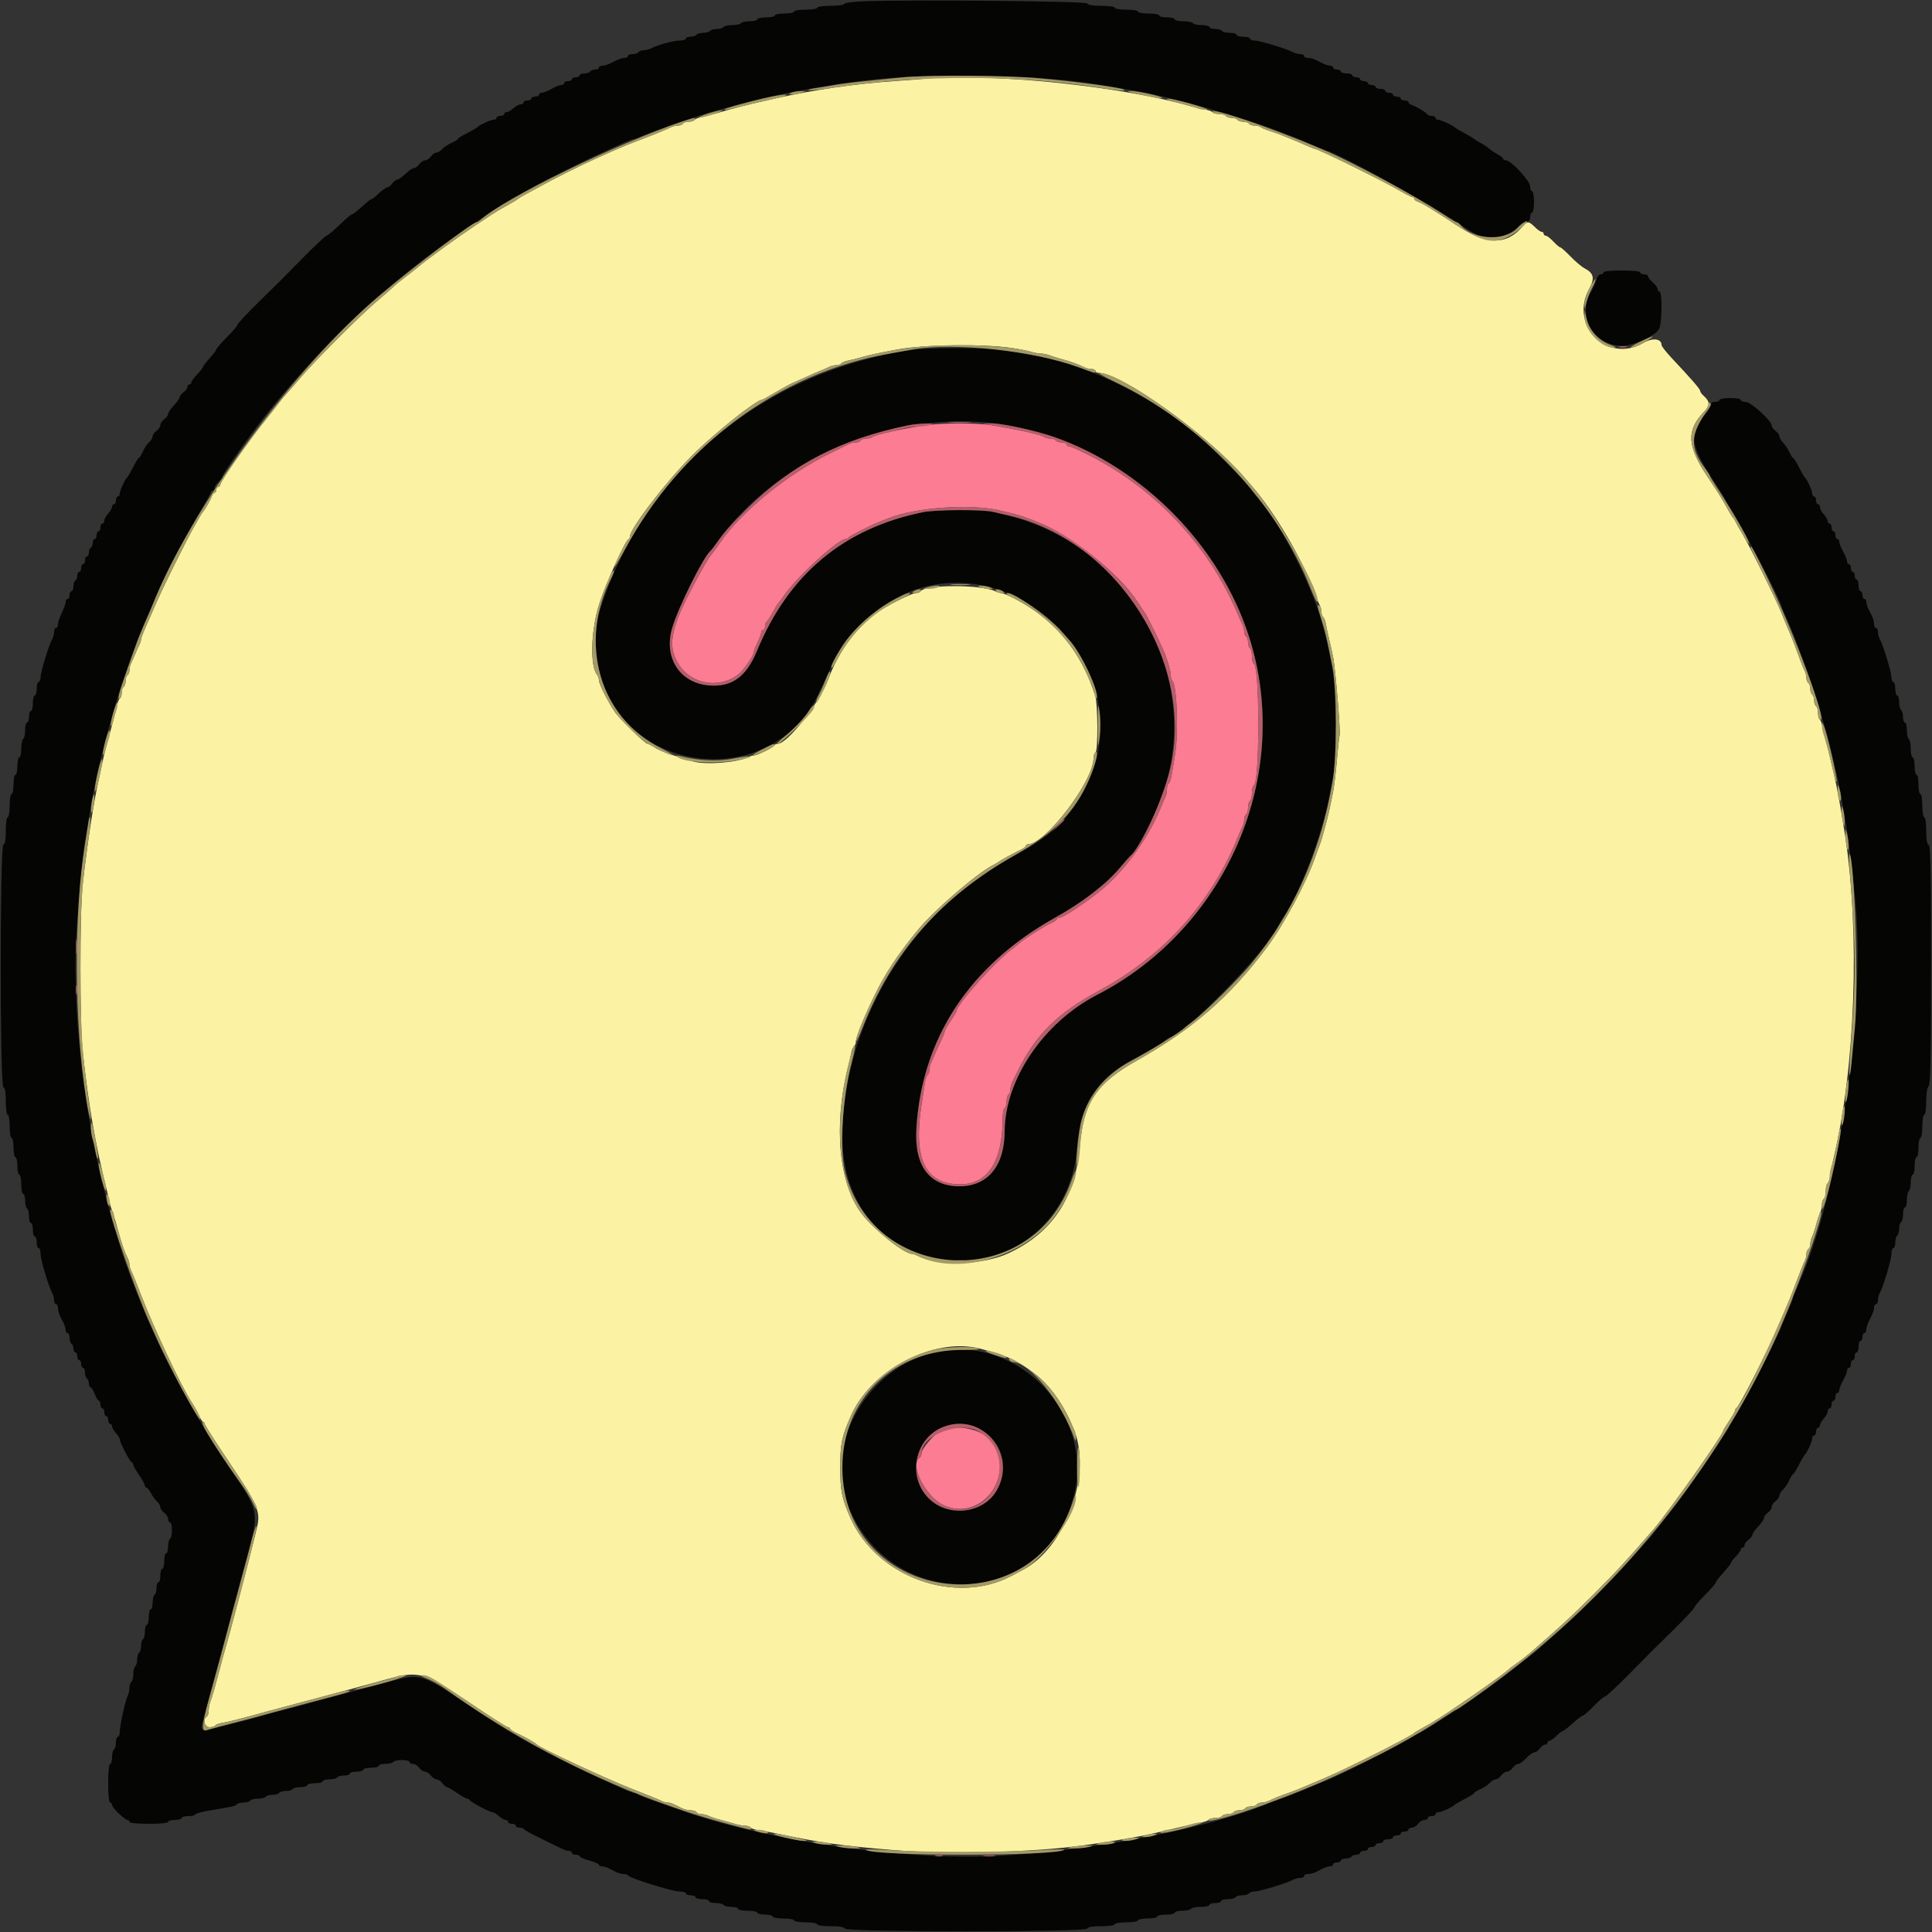 <svg id="svg" version="1.1" xmlns="http://www.w3.org/2000/svg" xmlns:xlink="http://www.w3.org/1999/xlink" width="400" height="400" viewBox="0, 0, 400,400"><rect x="0" y="0" width="400" height="400" fill="#333333" stroke="none"/><g id="svgg"><path id="path0" d="M178.700 0.274 C 176.555 0.359,174.800 0.602,174.800 0.814 C 174.800 1.027,173.540 1.200,172.000 1.200 C 170.400 1.200,169.200 1.371,169.200 1.600 C 169.200 1.822,168.133 2.000,166.800 2.000 C 165.467 2.000,164.400 2.178,164.400 2.400 C 164.400 2.620,163.500 2.800,162.400 2.800 C 161.300 2.800,160.400 2.980,160.400 3.200 C 160.400 3.420,159.590 3.600,158.600 3.600 C 157.610 3.600,156.800 3.780,156.800 4.000 C 156.800 4.220,156.091 4.400,155.224 4.400 C 154.357 4.400,153.536 4.580,153.400 4.800 C 153.264 5.020,152.454 5.200,151.600 5.200 C 150.746 5.200,149.936 5.380,149.800 5.600 C 149.664 5.820,149.034 6.000,148.400 6.000 C 147.766 6.000,147.136 6.180,147.000 6.400 C 146.864 6.620,146.234 6.800,145.600 6.800 C 144.966 6.800,144.336 6.980,144.200 7.200 C 144.064 7.420,143.513 7.600,142.976 7.600 C 142.439 7.600,142.000 7.780,142.000 8.000 C 142.000 8.220,141.415 8.399,140.700 8.398 C 139.461 8.396,136.189 9.297,134.705 10.048 C 134.323 10.242,133.659 10.400,133.229 10.400 C 132.799 10.400,132.336 10.580,132.200 10.800 C 132.064 11.020,131.513 11.200,130.976 11.200 C 130.439 11.200,130.000 11.380,130.000 11.600 C 130.000 11.820,129.645 12.000,129.212 12.000 C 128.779 12.000,127.783 12.360,127.000 12.800 C 126.217 13.240,125.221 13.600,124.788 13.600 C 124.355 13.600,124.000 13.780,124.000 14.000 C 124.000 14.220,123.651 14.400,123.224 14.400 C 122.797 14.400,122.336 14.580,122.200 14.800 C 122.064 15.020,121.513 15.200,120.976 15.200 C 120.439 15.200,120.000 15.380,120.000 15.600 C 120.000 15.820,119.640 16.000,119.200 16.000 C 118.760 16.000,118.400 16.180,118.400 16.400 C 118.400 16.620,118.040 16.800,117.600 16.800 C 117.160 16.800,116.800 16.980,116.800 17.200 C 116.800 17.420,116.535 17.600,116.212 17.600 C 115.889 17.600,114.983 17.960,114.200 18.400 C 113.417 18.840,112.511 19.200,112.188 19.200 C 111.865 19.200,111.600 19.380,111.600 19.600 C 111.600 19.820,111.240 20.000,110.800 20.000 C 110.360 20.000,110.000 20.180,110.000 20.400 C 110.000 20.620,109.640 20.800,109.200 20.800 C 108.760 20.800,108.400 20.980,108.400 21.200 C 108.400 21.420,108.122 21.600,107.783 21.600 C 107.444 21.600,106.780 21.960,106.308 22.400 C 105.836 22.840,105.213 23.200,104.925 23.200 C 104.636 23.200,104.400 23.380,104.400 23.600 C 104.400 23.820,104.040 24.000,103.600 24.000 C 103.160 24.000,102.800 24.180,102.800 24.400 C 102.800 24.620,102.521 24.800,102.180 24.800 C 101.553 24.800,99.168 25.901,98.800 26.361 C 98.690 26.498,97.745 27.042,96.700 27.568 C 95.655 28.095,94.800 28.634,94.800 28.765 C 94.800 28.897,94.215 29.260,93.500 29.572 C 92.785 29.884,91.909 30.468,91.553 30.870 C 91.197 31.271,90.652 31.600,90.341 31.600 C 90.031 31.600,89.517 31.960,89.200 32.400 C 88.883 32.840,88.343 33.200,88.000 33.200 C 87.657 33.200,87.117 33.560,86.800 34.000 C 86.483 34.440,85.991 34.800,85.708 34.800 C 85.425 34.800,84.628 35.340,83.937 36.000 C 83.246 36.660,82.478 37.200,82.229 37.200 C 81.980 37.200,81.517 37.560,81.200 38.000 C 80.883 38.440,80.420 38.800,80.171 38.800 C 79.922 38.800,79.154 39.340,78.463 40.000 C 77.772 40.660,77.108 41.200,76.987 41.200 C 76.752 41.200,76.312 41.551,74.349 43.300 C 73.671 43.905,72.982 44.400,72.820 44.400 C 72.657 44.400,71.502 45.390,70.253 46.600 C 69.004 47.810,67.815 48.800,67.611 48.800 C 67.408 48.800,65.297 50.770,62.921 53.179 C 60.544 55.587,58.394 57.765,58.141 58.020 C 57.889 58.274,55.774 60.356,53.441 62.646 C 51.109 64.936,49.200 66.983,49.200 67.196 C 49.200 67.409,48.210 68.573,47.000 69.783 C 45.790 70.993,44.800 72.131,44.800 72.313 C 44.800 72.495,44.170 73.331,43.400 74.172 C 42.630 75.013,42.000 75.831,42.000 75.991 C 42.000 76.151,41.460 76.846,40.800 77.537 C 40.140 78.228,39.600 78.974,39.600 79.196 C 39.600 79.418,39.420 79.600,39.200 79.600 C 38.980 79.600,38.800 79.830,38.800 80.112 C 38.800 80.393,38.440 80.883,38.000 81.200 C 37.560 81.517,37.200 81.980,37.200 82.229 C 37.200 82.478,36.660 83.246,36.000 83.937 C 35.340 84.628,34.800 85.425,34.800 85.708 C 34.800 85.991,34.440 86.483,34.000 86.800 C 33.560 87.117,33.200 87.657,33.200 88.000 C 33.200 88.343,32.840 88.883,32.400 89.200 C 31.960 89.517,31.600 90.031,31.600 90.341 C 31.600 90.652,31.271 91.197,30.870 91.553 C 30.468 91.909,29.884 92.785,29.572 93.500 C 29.260 94.215,28.897 94.800,28.765 94.800 C 28.634 94.800,28.095 95.655,27.568 96.700 C 27.042 97.745,26.498 98.690,26.361 98.800 C 25.901 99.168,24.800 101.553,24.800 102.180 C 24.800 102.521,24.620 102.800,24.400 102.800 C 24.180 102.800,24.000 103.160,24.000 103.600 C 24.000 104.040,23.820 104.400,23.600 104.400 C 23.380 104.400,23.200 104.636,23.200 104.925 C 23.200 105.213,22.840 105.836,22.400 106.308 C 21.960 106.780,21.600 107.444,21.600 107.783 C 21.600 108.122,21.420 108.400,21.200 108.400 C 20.980 108.400,20.800 108.760,20.800 109.200 C 20.800 109.640,20.620 110.000,20.400 110.000 C 20.180 110.000,20.000 110.360,20.000 110.800 C 20.000 111.240,19.820 111.600,19.600 111.600 C 19.380 111.600,19.200 111.949,19.200 112.376 C 19.200 112.803,19.020 113.264,18.800 113.400 C 18.580 113.536,18.400 113.997,18.400 114.424 C 18.400 114.851,18.220 115.200,18.000 115.200 C 17.780 115.200,17.600 115.560,17.600 116.000 C 17.600 116.440,17.420 116.800,17.200 116.800 C 16.980 116.800,16.800 117.160,16.800 117.600 C 16.800 118.040,16.620 118.400,16.400 118.400 C 16.180 118.400,16.000 118.749,16.000 119.176 C 16.000 119.603,15.820 120.064,15.600 120.200 C 15.380 120.336,15.200 120.887,15.200 121.424 C 15.200 121.961,15.020 122.400,14.800 122.400 C 14.580 122.400,14.400 122.760,14.400 123.200 C 14.400 123.640,14.220 124.000,14.000 124.000 C 13.780 124.000,13.600 124.279,13.600 124.619 C 13.600 124.960,13.240 125.984,12.800 126.894 C 12.360 127.805,12.000 128.876,12.000 129.275 C 12.000 129.674,11.820 130.000,11.600 130.000 C 11.380 130.000,11.200 130.362,11.200 130.805 C 11.200 131.248,11.024 131.923,10.809 132.305 C 10.124 133.522,8.400 139.179,8.400 140.208 C 8.400 140.754,8.220 141.200,8.000 141.200 C 7.780 141.200,7.600 141.830,7.600 142.600 C 7.600 143.370,7.420 144.000,7.200 144.000 C 6.980 144.000,6.800 144.720,6.800 145.600 C 6.800 146.480,6.620 147.200,6.400 147.200 C 6.180 147.200,6.000 147.740,6.000 148.400 C 6.000 149.060,5.820 149.600,5.600 149.600 C 5.380 149.600,5.200 150.309,5.200 151.176 C 5.200 152.043,5.020 152.864,4.800 153.000 C 4.580 153.136,4.400 154.047,4.400 155.024 C 4.400 156.001,4.220 156.800,4.000 156.800 C 3.780 156.800,3.600 157.610,3.600 158.600 C 3.600 159.590,3.420 160.400,3.200 160.400 C 2.980 160.400,2.800 161.300,2.800 162.400 C 2.800 163.500,2.620 164.400,2.400 164.400 C 2.178 164.400,2.000 165.467,2.000 166.800 C 2.000 168.133,1.822 169.200,1.600 169.200 C 1.372 169.200,1.200 170.389,1.200 171.967 C 1.200 173.824,1.036 174.788,0.700 174.900 C -0.032 175.144,-0.032 224.856,0.700 225.100 C 1.036 225.212,1.200 226.176,1.200 228.033 C 1.200 229.611,1.372 230.800,1.600 230.800 C 1.822 230.800,2.000 231.867,2.000 233.200 C 2.000 234.533,2.178 235.600,2.400 235.600 C 2.620 235.600,2.800 236.500,2.800 237.600 C 2.800 238.700,2.980 239.600,3.200 239.600 C 3.420 239.600,3.600 240.410,3.600 241.400 C 3.600 242.390,3.780 243.200,4.000 243.200 C 4.220 243.200,4.400 244.100,4.400 245.200 C 4.400 246.300,4.580 247.200,4.800 247.200 C 5.020 247.200,5.200 247.819,5.200 248.576 C 5.200 249.333,5.380 250.064,5.600 250.200 C 5.820 250.336,6.000 251.067,6.000 251.824 C 6.000 252.581,6.180 253.200,6.400 253.200 C 6.620 253.200,6.800 253.830,6.800 254.600 C 6.800 255.370,6.980 256.000,7.200 256.000 C 7.420 256.000,7.600 256.540,7.600 257.200 C 7.600 257.860,7.780 258.400,8.000 258.400 C 8.220 258.400,8.400 258.936,8.400 259.592 C 8.400 260.776,10.062 266.368,10.809 267.695 C 11.024 268.077,11.200 268.752,11.200 269.195 C 11.200 269.638,11.380 270.000,11.600 270.000 C 11.820 270.000,12.000 270.362,12.000 270.805 C 12.000 271.248,12.180 271.968,12.400 272.405 C 12.620 272.842,12.980 273.558,13.200 273.995 C 13.420 274.432,13.600 275.062,13.600 275.395 C 13.600 275.728,13.780 276.000,14.000 276.000 C 14.220 276.000,14.400 276.439,14.400 276.976 C 14.400 277.513,14.580 278.064,14.800 278.200 C 15.020 278.336,15.200 278.797,15.200 279.224 C 15.200 279.651,15.380 280.000,15.600 280.000 C 15.820 280.000,16.000 280.360,16.000 280.800 C 16.000 281.240,16.180 281.600,16.400 281.600 C 16.620 281.600,16.800 281.960,16.800 282.400 C 16.800 282.840,16.980 283.200,17.200 283.200 C 17.420 283.200,17.600 283.639,17.600 284.176 C 17.600 284.713,17.780 285.264,18.000 285.400 C 18.220 285.536,18.400 285.997,18.400 286.424 C 18.400 286.851,18.546 287.200,18.725 287.200 C 18.904 287.200,19.298 287.830,19.600 288.600 C 19.902 289.370,20.296 290.000,20.475 290.000 C 20.654 290.000,20.800 290.360,20.800 290.800 C 20.800 291.240,20.980 291.600,21.200 291.600 C 21.420 291.600,21.600 291.960,21.600 292.400 C 21.600 292.840,21.780 293.200,22.000 293.200 C 22.220 293.200,22.400 293.560,22.400 294.000 C 22.400 294.440,22.580 294.800,22.800 294.800 C 23.020 294.800,23.200 295.036,23.200 295.325 C 23.200 295.613,23.560 296.236,24.000 296.708 C 24.440 297.180,24.800 297.760,24.800 297.997 C 24.800 298.629,26.843 302.578,27.251 302.733 C 27.443 302.807,27.600 303.044,27.600 303.261 C 27.600 303.478,28.140 304.441,28.800 305.400 C 29.460 306.359,30.000 307.337,30.000 307.572 C 30.000 307.807,30.150 308.000,30.332 308.000 C 30.515 308.000,30.919 308.495,31.230 309.100 C 31.540 309.705,32.111 310.491,32.497 310.847 C 32.884 311.203,33.200 311.748,33.200 312.059 C 33.200 312.369,33.560 312.883,34.000 313.200 C 34.440 313.517,34.800 314.097,34.800 314.488 C 34.800 314.880,34.980 315.200,35.200 315.200 C 35.722 315.200,35.722 318.278,35.200 318.600 C 34.980 318.736,34.800 319.467,34.800 320.224 C 34.800 320.981,34.620 321.600,34.400 321.600 C 34.180 321.600,34.000 322.320,34.000 323.200 C 34.000 324.080,33.820 324.800,33.600 324.800 C 33.380 324.800,33.200 325.430,33.200 326.200 C 33.200 326.970,33.020 327.600,32.800 327.600 C 32.580 327.600,32.400 328.129,32.400 328.776 C 32.400 329.423,32.220 330.064,32.000 330.200 C 31.780 330.336,31.600 331.067,31.600 331.824 C 31.600 332.581,31.420 333.200,31.200 333.200 C 30.980 333.200,30.800 333.920,30.800 334.800 C 30.800 335.680,30.620 336.400,30.400 336.400 C 30.180 336.400,30.000 337.019,30.000 337.776 C 30.000 338.533,29.820 339.264,29.600 339.400 C 29.380 339.536,29.200 340.166,29.200 340.800 C 29.200 341.434,29.020 342.064,28.800 342.200 C 28.580 342.336,28.400 342.966,28.400 343.600 C 28.400 344.234,28.220 344.864,28.000 345.000 C 27.780 345.136,27.600 345.856,27.600 346.600 C 27.600 347.344,27.420 348.064,27.200 348.200 C 26.980 348.336,26.800 348.889,26.800 349.429 C 26.800 349.969,26.636 350.723,26.436 351.105 C 25.945 352.043,24.800 357.259,24.800 358.557 C 24.800 359.131,24.620 359.600,24.400 359.600 C 24.180 359.600,24.000 360.129,24.000 360.776 C 24.000 361.423,23.820 362.064,23.600 362.200 C 23.380 362.336,23.200 363.067,23.200 363.824 C 23.200 364.581,23.020 365.200,22.800 365.200 C 22.560 365.200,22.400 366.800,22.400 369.200 C 22.400 371.600,22.560 373.200,22.800 373.200 C 23.020 373.200,23.200 373.426,23.200 373.703 C 23.200 374.273,25.822 376.800,26.413 376.800 C 26.626 376.800,26.800 376.980,26.800 377.200 C 26.800 377.440,28.400 377.600,30.800 377.600 C 33.200 377.600,34.800 377.440,34.800 377.200 C 34.800 376.980,35.430 376.800,36.200 376.800 C 36.970 376.800,37.600 376.620,37.600 376.400 C 37.600 376.180,38.230 376.000,39.000 376.000 C 39.770 376.000,40.400 375.853,40.400 375.674 C 40.400 375.494,41.705 375.130,43.300 374.864 C 48.359 374.021,48.803 373.919,49.027 373.556 C 49.148 373.360,49.766 373.200,50.400 373.200 C 51.034 373.200,51.664 373.020,51.800 372.800 C 51.936 372.580,52.656 372.400,53.400 372.400 C 54.144 372.400,54.864 372.220,55.000 372.000 C 55.136 371.780,55.766 371.600,56.400 371.600 C 57.034 371.600,57.664 371.420,57.800 371.200 C 57.936 370.980,58.566 370.800,59.200 370.800 C 59.834 370.800,60.464 370.620,60.600 370.400 C 60.736 370.180,61.467 370.000,62.224 370.000 C 62.981 370.000,63.600 369.820,63.600 369.600 C 63.600 369.380,64.320 369.200,65.200 369.200 C 66.080 369.200,66.800 369.020,66.800 368.800 C 66.800 368.580,67.419 368.400,68.176 368.400 C 68.933 368.400,69.664 368.220,69.800 368.000 C 69.936 367.780,70.577 367.600,71.224 367.600 C 71.871 367.600,72.400 367.420,72.400 367.200 C 72.400 366.980,73.030 366.800,73.800 366.800 C 74.570 366.800,75.200 366.620,75.200 366.400 C 75.200 366.180,75.920 366.000,76.800 366.000 C 77.680 366.000,78.400 365.820,78.400 365.600 C 78.400 365.380,79.019 365.200,79.776 365.200 C 80.533 365.200,81.264 365.020,81.400 364.800 C 81.536 364.580,82.357 364.400,83.224 364.400 C 84.091 364.400,84.800 364.580,84.800 364.800 C 84.800 365.020,85.120 365.200,85.512 365.200 C 85.903 365.200,86.483 365.560,86.800 366.000 C 87.117 366.440,87.657 366.800,88.000 366.800 C 88.343 366.800,88.883 367.160,89.200 367.600 C 89.517 368.040,90.057 368.400,90.400 368.400 C 90.743 368.400,91.283 368.760,91.600 369.200 C 91.917 369.640,92.329 370.000,92.516 370.000 C 92.703 370.000,93.641 370.540,94.600 371.200 C 95.559 371.860,96.522 372.400,96.739 372.400 C 96.956 372.400,97.193 372.535,97.267 372.700 C 97.447 373.105,101.389 375.200,101.971 375.200 C 102.225 375.200,102.820 375.560,103.292 376.000 C 103.764 376.440,104.387 376.800,104.675 376.800 C 104.964 376.800,105.200 376.980,105.200 377.200 C 105.200 377.420,105.560 377.600,106.000 377.600 C 106.440 377.600,106.800 377.780,106.800 378.000 C 106.800 378.220,107.145 378.400,107.567 378.400 C 107.988 378.400,108.393 378.537,108.467 378.704 C 108.540 378.871,110.220 379.789,112.200 380.745 C 114.180 381.700,116.113 382.643,116.495 382.841 C 116.877 383.038,117.462 383.200,117.795 383.200 C 118.128 383.200,118.400 383.380,118.400 383.600 C 118.400 383.820,118.760 384.000,119.200 384.000 C 119.640 384.000,120.000 384.147,120.000 384.328 C 120.000 384.508,120.900 384.900,122.000 385.200 C 123.100 385.500,124.000 385.892,124.000 386.072 C 124.000 386.253,124.272 386.400,124.605 386.400 C 124.938 386.400,125.568 386.580,126.005 386.800 C 126.442 387.020,127.158 387.380,127.595 387.600 C 128.032 387.820,128.737 388.000,129.161 388.000 C 129.586 388.000,129.993 388.140,130.067 388.312 C 130.292 388.839,139.153 391.600,140.620 391.600 C 141.379 391.600,142.000 391.780,142.000 392.000 C 142.000 392.220,142.450 392.400,143.000 392.400 C 143.550 392.400,144.000 392.580,144.000 392.800 C 144.000 393.020,144.630 393.200,145.400 393.200 C 146.170 393.200,146.800 393.380,146.800 393.600 C 146.800 393.820,147.419 394.000,148.176 394.000 C 148.933 394.000,149.664 394.180,149.800 394.400 C 149.936 394.620,150.667 394.800,151.424 394.800 C 152.181 394.800,152.800 394.980,152.800 395.200 C 152.800 395.420,153.700 395.600,154.800 395.600 C 155.900 395.600,156.800 395.780,156.800 396.000 C 156.800 396.220,157.520 396.400,158.400 396.400 C 159.280 396.400,160.000 396.580,160.000 396.800 C 160.000 397.020,160.990 397.200,162.200 397.200 C 163.410 397.200,164.400 397.380,164.400 397.600 C 164.400 397.822,165.467 398.000,166.800 398.000 C 168.133 398.000,169.200 398.178,169.200 398.400 C 169.200 398.628,170.389 398.800,171.967 398.800 C 173.824 398.800,174.788 398.964,174.900 399.300 C 175.144 400.032,224.856 400.032,225.100 399.300 C 225.212 398.964,226.176 398.800,228.033 398.800 C 229.611 398.800,230.800 398.628,230.800 398.400 C 230.800 398.178,231.867 398.000,233.200 398.000 C 234.533 398.000,235.600 397.822,235.600 397.600 C 235.600 397.380,236.500 397.200,237.600 397.200 C 238.700 397.200,239.600 397.020,239.600 396.800 C 239.600 396.580,240.410 396.400,241.400 396.400 C 242.390 396.400,243.200 396.220,243.200 396.000 C 243.200 395.780,243.909 395.600,244.776 395.600 C 245.643 395.600,246.464 395.420,246.600 395.200 C 246.736 394.980,247.647 394.800,248.624 394.800 C 249.601 394.800,250.400 394.620,250.400 394.400 C 250.400 394.180,250.940 394.000,251.600 394.000 C 252.260 394.000,252.800 393.820,252.800 393.600 C 252.800 393.380,253.419 393.200,254.176 393.200 C 254.933 393.200,255.664 393.020,255.800 392.800 C 255.936 392.580,256.566 392.400,257.200 392.400 C 257.834 392.400,258.464 392.220,258.600 392.000 C 258.736 391.780,259.283 391.600,259.815 391.600 C 260.826 391.600,266.492 389.868,267.695 389.191 C 268.077 388.976,268.752 388.800,269.195 388.800 C 269.638 388.800,270.000 388.620,270.000 388.400 C 270.000 388.180,270.362 388.000,270.805 388.000 C 271.248 388.000,271.968 387.820,272.405 387.600 C 272.842 387.380,273.558 387.020,273.995 386.800 C 274.432 386.580,275.062 386.400,275.395 386.400 C 275.728 386.400,276.000 386.220,276.000 386.000 C 276.000 385.780,276.360 385.600,276.800 385.600 C 277.240 385.600,277.600 385.420,277.600 385.200 C 277.600 384.980,278.039 384.800,278.576 384.800 C 279.113 384.800,279.664 384.620,279.800 384.400 C 279.936 384.180,280.397 384.000,280.824 384.000 C 281.251 384.000,281.600 383.820,281.600 383.600 C 281.600 383.380,281.960 383.200,282.400 383.200 C 282.840 383.200,283.200 383.020,283.200 382.800 C 283.200 382.580,283.560 382.400,284.000 382.400 C 284.440 382.400,284.800 382.220,284.800 382.000 C 284.800 381.780,285.160 381.600,285.600 381.600 C 286.040 381.600,286.400 381.420,286.400 381.200 C 286.400 380.980,286.850 380.800,287.400 380.800 C 287.950 380.800,288.400 380.620,288.400 380.400 C 288.400 380.180,288.760 380.000,289.200 380.000 C 289.640 380.000,290.000 379.820,290.000 379.600 C 290.000 379.380,290.360 379.200,290.800 379.200 C 291.240 379.200,291.600 379.020,291.600 378.800 C 291.600 378.580,291.920 378.400,292.312 378.400 C 292.703 378.400,293.283 378.040,293.600 377.600 C 293.917 377.160,294.497 376.800,294.888 376.800 C 295.280 376.800,295.600 376.620,295.600 376.400 C 295.600 376.180,295.960 376.000,296.400 376.000 C 296.840 376.000,297.200 375.820,297.200 375.600 C 297.200 375.380,297.479 375.200,297.820 375.200 C 298.447 375.200,300.832 374.099,301.200 373.639 C 301.310 373.502,302.255 372.958,303.300 372.432 C 304.345 371.905,305.200 371.366,305.200 371.235 C 305.200 371.103,305.785 370.740,306.500 370.428 C 307.215 370.116,308.091 369.532,308.447 369.130 C 308.803 368.729,309.348 368.400,309.659 368.400 C 309.969 368.400,310.483 368.040,310.800 367.600 C 311.117 367.160,311.657 366.800,312.000 366.800 C 312.343 366.800,312.883 366.440,313.200 366.000 C 313.517 365.560,314.025 365.200,314.328 365.200 C 314.631 365.200,315.383 364.660,316.000 364.000 C 316.617 363.340,317.369 362.800,317.672 362.800 C 317.975 362.800,318.483 362.440,318.800 362.000 C 319.117 361.560,319.607 361.200,319.888 361.200 C 320.170 361.200,320.400 361.020,320.400 360.800 C 320.400 360.580,320.588 360.400,320.818 360.400 C 321.048 360.400,321.686 359.950,322.236 359.400 C 322.786 358.850,323.370 358.400,323.534 358.400 C 323.698 358.400,324.628 357.680,325.600 356.800 C 326.572 355.920,327.522 355.200,327.710 355.200 C 327.898 355.200,328.929 354.300,330.000 353.200 C 331.071 352.100,332.130 351.200,332.353 351.200 C 332.576 351.200,334.703 349.230,337.079 346.821 C 339.456 344.413,341.606 342.235,341.859 341.980 C 342.111 341.726,344.226 339.644,346.559 337.354 C 348.891 335.064,350.800 333.017,350.800 332.804 C 350.800 332.591,351.790 331.427,353.000 330.217 C 354.210 329.007,355.200 327.871,355.200 327.693 C 355.200 327.514,355.920 326.572,356.800 325.600 C 357.680 324.628,358.400 323.698,358.400 323.534 C 358.400 323.370,358.850 322.786,359.400 322.236 C 359.950 321.686,360.400 321.048,360.400 320.818 C 360.400 320.588,360.580 320.400,360.800 320.400 C 361.020 320.400,361.200 320.170,361.200 319.888 C 361.200 319.607,361.560 319.117,362.000 318.800 C 362.440 318.483,362.800 318.020,362.800 317.771 C 362.800 317.522,363.340 316.754,364.000 316.063 C 364.660 315.372,365.200 314.575,365.200 314.292 C 365.200 314.009,365.560 313.517,366.000 313.200 C 366.440 312.883,366.800 312.343,366.800 312.000 C 366.800 311.657,367.160 311.117,367.600 310.800 C 368.040 310.483,368.400 309.969,368.400 309.659 C 368.400 309.348,368.729 308.803,369.130 308.447 C 369.532 308.091,370.116 307.215,370.428 306.500 C 370.740 305.785,371.103 305.200,371.235 305.200 C 371.366 305.200,371.905 304.345,372.432 303.300 C 372.958 302.255,373.502 301.310,373.639 301.200 C 374.099 300.832,375.200 298.447,375.200 297.820 C 375.200 297.479,375.380 297.200,375.600 297.200 C 375.820 297.200,376.000 296.840,376.000 296.400 C 376.000 295.960,376.180 295.600,376.400 295.600 C 376.620 295.600,376.800 295.364,376.800 295.075 C 376.800 294.787,377.160 294.164,377.600 293.692 C 378.040 293.220,378.400 292.556,378.400 292.217 C 378.400 291.878,378.580 291.600,378.800 291.600 C 379.020 291.600,379.200 291.240,379.200 290.800 C 379.200 290.360,379.380 290.000,379.600 290.000 C 379.820 290.000,380.000 289.640,380.000 289.200 C 380.000 288.760,380.180 288.400,380.400 288.400 C 380.620 288.400,380.800 288.135,380.800 287.812 C 380.800 287.489,381.160 286.583,381.600 285.800 C 382.040 285.017,382.400 284.111,382.400 283.788 C 382.400 283.465,382.580 283.200,382.800 283.200 C 383.020 283.200,383.200 282.840,383.200 282.400 C 383.200 281.960,383.380 281.600,383.600 281.600 C 383.820 281.600,384.000 281.240,384.000 280.800 C 384.000 280.360,384.180 280.000,384.400 280.000 C 384.620 280.000,384.800 279.460,384.800 278.800 C 384.800 278.140,384.980 277.600,385.200 277.600 C 385.420 277.600,385.600 277.240,385.600 276.800 C 385.600 276.360,385.780 276.000,386.000 276.000 C 386.220 276.000,386.400 275.645,386.400 275.212 C 386.400 274.779,386.760 273.783,387.200 273.000 C 387.640 272.217,388.000 271.221,388.000 270.788 C 388.000 270.355,388.180 270.000,388.400 270.000 C 388.620 270.000,388.800 269.638,388.800 269.195 C 388.800 268.752,388.976 268.077,389.191 267.695 C 389.938 266.368,391.600 260.776,391.600 259.592 C 391.600 258.936,391.780 258.400,392.000 258.400 C 392.220 258.400,392.400 257.871,392.400 257.224 C 392.400 256.577,392.580 255.936,392.800 255.800 C 393.020 255.664,393.200 255.034,393.200 254.400 C 393.200 253.766,393.380 253.136,393.600 253.000 C 393.820 252.864,394.000 252.133,394.000 251.376 C 394.000 250.619,394.180 250.000,394.400 250.000 C 394.620 250.000,394.800 249.291,394.800 248.424 C 394.800 247.557,394.980 246.736,395.200 246.600 C 395.420 246.464,395.600 245.643,395.600 244.776 C 395.600 243.909,395.780 243.200,396.000 243.200 C 396.220 243.200,396.400 242.390,396.400 241.400 C 396.400 240.410,396.580 239.600,396.800 239.600 C 397.020 239.600,397.200 238.700,397.200 237.600 C 397.200 236.500,397.380 235.600,397.600 235.600 C 397.822 235.600,398.000 234.533,398.000 233.200 C 398.000 231.867,398.178 230.800,398.400 230.800 C 398.627 230.800,398.800 229.627,398.800 228.080 C 398.800 226.437,398.998 225.162,399.300 224.860 C 399.689 224.471,399.800 218.897,399.800 199.713 C 399.800 180.352,399.693 175.031,399.300 174.900 C 398.964 174.788,398.800 173.824,398.800 171.967 C 398.800 170.389,398.628 169.200,398.400 169.200 C 398.178 169.200,398.000 168.133,398.000 166.800 C 398.000 165.467,397.822 164.400,397.600 164.400 C 397.380 164.400,397.200 163.500,397.200 162.400 C 397.200 161.300,397.020 160.400,396.800 160.400 C 396.580 160.400,396.400 159.590,396.400 158.600 C 396.400 157.610,396.220 156.800,396.000 156.800 C 395.780 156.800,395.600 156.001,395.600 155.024 C 395.600 154.047,395.420 153.136,395.200 153.000 C 394.980 152.864,394.800 152.043,394.800 151.176 C 394.800 150.309,394.620 149.600,394.400 149.600 C 394.180 149.600,394.000 149.071,394.000 148.424 C 394.000 147.777,393.820 147.136,393.600 147.000 C 393.380 146.864,393.200 146.133,393.200 145.376 C 393.200 144.619,393.020 144.000,392.800 144.000 C 392.580 144.000,392.400 143.370,392.400 142.600 C 392.400 141.830,392.220 141.200,392.000 141.200 C 391.780 141.200,391.600 140.754,391.600 140.208 C 391.600 139.179,389.876 133.522,389.191 132.305 C 388.976 131.923,388.800 131.248,388.800 130.805 C 388.800 130.362,388.620 130.000,388.400 130.000 C 388.180 130.000,388.000 129.638,388.000 129.195 C 388.000 128.752,387.820 128.032,387.600 127.595 C 387.380 127.158,387.020 126.442,386.800 126.005 C 386.580 125.568,386.400 124.938,386.400 124.605 C 386.400 124.272,386.220 124.000,386.000 124.000 C 385.780 124.000,385.600 123.640,385.600 123.200 C 385.600 122.760,385.420 122.400,385.200 122.400 C 384.980 122.400,384.800 121.860,384.800 121.200 C 384.800 120.540,384.620 120.000,384.400 120.000 C 384.180 120.000,384.000 119.640,384.000 119.200 C 384.000 118.760,383.820 118.400,383.600 118.400 C 383.380 118.400,383.200 118.040,383.200 117.600 C 383.200 117.160,383.020 116.800,382.800 116.800 C 382.580 116.800,382.400 116.535,382.400 116.212 C 382.400 115.889,382.040 114.983,381.600 114.200 C 381.160 113.417,380.800 112.511,380.800 112.188 C 380.800 111.865,380.620 111.600,380.400 111.600 C 380.180 111.600,380.000 111.240,380.000 110.800 C 380.000 110.360,379.820 110.000,379.600 110.000 C 379.380 110.000,379.200 109.640,379.200 109.200 C 379.200 108.760,379.020 108.400,378.800 108.400 C 378.580 108.400,378.400 108.164,378.400 107.875 C 378.400 107.587,378.040 106.964,377.600 106.492 C 377.160 106.020,376.800 105.356,376.800 105.017 C 376.800 104.678,376.620 104.400,376.400 104.400 C 376.180 104.400,376.000 104.040,376.000 103.600 C 376.000 103.160,375.820 102.800,375.600 102.800 C 375.380 102.800,375.200 102.521,375.200 102.180 C 375.200 101.553,374.099 99.168,373.639 98.800 C 373.502 98.690,372.958 97.745,372.432 96.700 C 371.905 95.655,371.366 94.800,371.235 94.800 C 371.103 94.800,370.771 94.294,370.497 93.675 C 370.224 93.056,369.640 92.164,369.200 91.692 C 368.760 91.220,368.400 90.596,368.400 90.305 C 368.400 90.014,368.040 89.517,367.600 89.200 C 367.160 88.883,366.800 88.389,366.800 88.103 C 366.800 87.122,362.487 83.200,361.409 83.200 C 360.854 83.200,360.400 83.020,360.400 82.800 C 360.400 82.580,359.410 82.400,358.200 82.400 C 356.990 82.400,356.000 82.580,356.000 82.800 C 356.000 83.020,355.588 83.200,355.085 83.200 C 354.460 83.200,354.151 83.451,354.111 83.993 C 354.078 84.429,353.588 85.249,353.022 85.815 C 349.604 89.232,349.935 92.233,354.486 99.087 C 355.979 101.334,357.200 103.287,357.200 103.425 C 357.200 103.563,357.539 104.154,357.953 104.738 C 359.868 107.438,368.800 124.473,368.800 125.426 C 368.800 125.509,369.250 126.561,369.801 127.765 C 371.875 132.298,375.498 142.424,377.185 148.400 C 377.464 149.390,377.840 150.650,378.021 151.200 C 378.595 152.951,380.736 162.114,381.152 164.602 C 381.373 165.921,381.817 168.530,382.140 170.400 C 382.463 172.270,382.925 175.600,383.168 177.800 C 383.411 180.000,383.787 183.420,384.004 185.400 C 386.386 207.155,381.273 244.393,373.238 263.800 C 372.180 266.355,371.872 267.069,371.553 267.695 C 371.359 268.077,371.200 268.567,371.200 268.785 C 371.200 269.002,370.660 270.359,370.000 271.800 C 369.340 273.241,368.800 274.501,368.800 274.600 C 368.800 275.384,360.959 290.602,358.964 293.691 C 358.434 294.512,358.000 295.281,358.000 295.401 C 358.000 295.820,349.834 307.829,347.256 311.200 C 344.800 314.413,341.657 318.361,341.205 318.800 C 341.092 318.910,339.659 320.530,338.019 322.400 C 334.199 326.758,326.758 334.199,322.400 338.019 C 320.530 339.659,318.910 341.100,318.800 341.221 C 318.548 341.501,313.815 345.228,310.400 347.837 C 306.277 350.986,294.446 358.800,293.800 358.800 C 293.735 358.800,292.538 359.492,291.141 360.338 C 288.220 362.106,277.469 367.516,274.800 368.561 C 273.810 368.949,272.370 369.539,271.600 369.874 C 270.830 370.208,269.795 370.643,269.300 370.841 C 268.805 371.038,267.995 371.362,267.500 371.560 C 267.005 371.757,265.970 372.136,265.200 372.400 C 264.430 372.664,263.440 373.036,263.000 373.225 C 249.313 379.116,219.393 384.427,200.092 384.391 C 180.642 384.355,155.609 380.229,140.206 374.522 C 139.329 374.197,137.259 373.481,135.606 372.930 C 133.953 372.380,132.429 371.766,132.220 371.565 C 132.011 371.364,131.604 371.200,131.316 371.200 C 131.027 371.200,130.028 370.854,129.096 370.431 C 113.933 363.558,107.557 360.125,97.899 353.634 C 87.060 346.350,87.196 346.392,80.400 348.230 C 78.310 348.795,74.980 349.683,73.000 350.202 C 69.217 351.195,66.323 351.977,62.500 353.039 C 61.235 353.390,59.570 353.828,58.800 354.012 C 58.030 354.196,56.770 354.529,56.000 354.751 C 53.201 355.559,51.371 356.060,50.000 356.396 C 49.230 356.584,47.095 357.122,45.256 357.592 C 41.044 358.667,41.234 358.991,42.804 353.400 C 43.051 352.520,43.409 351.170,43.600 350.400 C 43.791 349.630,44.126 348.370,44.346 347.600 C 44.565 346.830,45.117 344.805,45.572 343.100 C 47.190 337.042,48.010 333.963,48.769 331.100 C 49.191 329.505,49.835 327.120,50.199 325.800 C 53.920 312.314,54.102 313.679,47.223 303.410 C 39.706 292.189,33.549 280.699,29.159 269.700 C 28.255 267.434,27.975 266.739,27.628 265.900 C 27.002 264.383,25.141 259.071,24.791 257.800 C 24.609 257.140,23.896 254.710,23.206 252.400 C 17.477 233.218,14.558 208.218,15.999 190.663 C 16.831 180.529,17.258 176.136,17.602 174.200 C 17.798 173.100,18.169 170.850,18.428 169.200 C 20.474 156.162,25.389 139.269,30.588 127.400 C 30.877 126.740,31.628 125.030,32.257 123.600 C 34.141 119.313,39.372 109.228,41.556 105.671 C 42.680 103.839,43.600 102.174,43.600 101.971 C 43.600 101.767,43.780 101.600,44.000 101.600 C 44.220 101.600,44.400 101.358,44.400 101.062 C 44.400 100.766,44.760 100.198,45.200 99.800 C 45.640 99.402,46.000 98.914,46.000 98.716 C 46.000 98.117,52.220 89.381,55.766 85.000 C 71.350 65.748,88.615 51.126,110.482 38.660 C 112.542 37.486,121.648 32.938,124.200 31.808 C 125.080 31.419,126.914 30.583,128.275 29.950 C 129.636 29.318,130.943 28.800,131.180 28.800 C 131.417 28.800,131.923 28.634,132.305 28.432 C 132.687 28.230,134.080 27.672,135.400 27.193 C 136.720 26.714,138.160 26.171,138.600 25.987 C 139.040 25.803,140.120 25.438,141.000 25.175 C 141.880 24.913,142.993 24.550,143.474 24.369 C 146.380 23.277,157.862 20.276,163.000 19.265 C 178.204 16.275,187.838 15.426,203.200 15.724 C 215.294 15.958,221.745 16.497,230.200 17.981 C 231.300 18.174,233.280 18.509,234.600 18.726 C 242.473 20.019,257.840 24.389,265.800 27.597 C 266.240 27.774,267.230 28.149,268.000 28.430 C 268.770 28.711,270.530 29.449,271.910 30.070 C 273.291 30.692,274.500 31.200,274.597 31.200 C 276.091 31.200,295.227 41.696,301.631 46.027 C 305.585 48.702,306.711 49.200,308.800 49.200 C 310.892 49.200,313.260 48.180,314.483 46.751 C 314.859 46.312,315.534 45.925,315.983 45.891 C 316.550 45.849,316.800 45.549,316.800 44.915 C 316.800 44.412,316.980 44.000,317.200 44.000 C 317.420 44.000,317.600 43.010,317.600 41.800 C 317.600 40.590,317.420 39.600,317.200 39.600 C 316.980 39.600,316.800 39.146,316.800 38.591 C 316.800 37.460,312.856 33.200,311.809 33.200 C 311.474 33.200,311.200 33.050,311.200 32.868 C 311.200 32.685,310.705 32.280,310.100 31.968 C 309.495 31.655,308.682 31.114,308.293 30.764 C 307.905 30.414,307.095 29.874,306.493 29.565 C 305.892 29.255,305.310 28.898,305.200 28.771 C 305.090 28.644,304.190 28.104,303.200 27.570 C 302.210 27.037,301.310 26.496,301.200 26.369 C 300.843 25.956,298.292 24.800,297.739 24.800 C 297.442 24.800,297.200 24.620,297.200 24.400 C 297.200 24.180,296.855 24.000,296.433 24.000 C 296.012 24.000,295.607 23.865,295.533 23.700 C 295.366 23.324,293.236 22.025,292.300 21.729 C 291.915 21.607,291.600 21.348,291.600 21.153 C 291.600 20.959,291.240 20.800,290.800 20.800 C 290.360 20.800,290.000 20.620,290.000 20.400 C 290.000 20.180,289.640 20.000,289.200 20.000 C 288.760 20.000,288.400 19.820,288.400 19.600 C 288.400 19.380,288.040 19.200,287.600 19.200 C 287.160 19.200,286.800 19.020,286.800 18.800 C 286.800 18.580,286.350 18.400,285.800 18.400 C 285.250 18.400,284.800 18.220,284.800 18.000 C 284.800 17.780,284.440 17.600,284.000 17.600 C 283.560 17.600,283.200 17.420,283.200 17.200 C 283.200 16.980,282.840 16.800,282.400 16.800 C 281.960 16.800,281.600 16.620,281.600 16.400 C 281.600 16.180,281.240 16.000,280.800 16.000 C 280.360 16.000,280.000 15.820,280.000 15.600 C 280.000 15.380,279.460 15.200,278.800 15.200 C 278.140 15.200,277.600 15.020,277.600 14.800 C 277.600 14.580,277.240 14.400,276.800 14.400 C 276.360 14.400,276.000 14.220,276.000 14.000 C 276.000 13.780,275.728 13.600,275.395 13.600 C 275.062 13.600,274.387 13.392,273.895 13.138 C 271.969 12.142,271.583 12.000,270.805 12.000 C 270.362 12.000,270.000 11.820,270.000 11.600 C 270.000 11.380,269.638 11.200,269.195 11.200 C 268.752 11.200,268.077 11.024,267.695 10.809 C 266.478 10.124,260.821 8.400,259.792 8.400 C 259.246 8.400,258.800 8.220,258.800 8.000 C 258.800 7.780,258.170 7.600,257.400 7.600 C 256.630 7.600,256.000 7.420,256.000 7.200 C 256.000 6.980,255.381 6.800,254.624 6.800 C 253.867 6.800,253.136 6.620,253.000 6.400 C 252.864 6.180,252.223 6.000,251.576 6.000 C 250.929 6.000,250.400 5.820,250.400 5.600 C 250.400 5.380,249.691 5.200,248.824 5.200 C 247.957 5.200,247.136 5.020,247.000 4.800 C 246.864 4.580,245.953 4.400,244.976 4.400 C 243.999 4.400,243.200 4.220,243.200 4.000 C 243.200 3.780,242.480 3.600,241.600 3.600 C 240.720 3.600,240.000 3.420,240.000 3.200 C 240.000 2.980,239.010 2.800,237.800 2.800 C 236.590 2.800,235.600 2.620,235.600 2.400 C 235.600 2.178,234.533 2.000,233.200 2.000 C 231.867 2.000,230.800 1.822,230.800 1.600 C 230.800 1.372,229.611 1.200,228.033 1.200 C 226.221 1.200,225.211 1.033,225.105 0.715 C 224.945 0.234,188.451 -0.113,178.700 0.274 M332.000 56.400 C 332.000 56.620,331.733 56.800,331.408 56.800 C 331.082 56.800,330.695 57.279,330.548 57.864 C 330.401 58.449,329.860 59.664,329.345 60.564 C 326.490 65.556,330.061 71.600,335.865 71.600 C 338.259 71.600,342.853 69.471,343.523 68.051 C 344.105 66.819,344.169 60.400,343.600 60.400 C 343.380 60.400,343.200 60.162,343.200 59.872 C 343.200 59.582,342.750 58.953,342.200 58.475 C 341.650 57.997,341.200 57.424,341.200 57.203 C 341.200 56.981,340.840 56.800,340.400 56.800 C 339.960 56.800,339.600 56.620,339.600 56.400 C 339.600 56.161,338.067 56.000,335.800 56.000 C 333.533 56.000,332.000 56.161,332.000 56.400 M188.600 72.479 C 157.394 77.198,132.819 97.997,123.947 127.200 C 122.686 131.352,123.393 138.625,125.504 143.200 C 133.969 161.551,160.863 161.919,169.386 143.800 C 174.487 132.955,174.348 133.184,178.166 129.367 C 203.559 103.982,243.256 139.319,221.613 168.043 C 218.754 171.838,215.989 173.950,208.627 177.960 C 188.229 189.073,174.343 212.453,174.414 235.565 C 174.445 245.588,178.947 253.798,186.652 257.882 C 203.182 266.645,221.713 256.164,223.022 237.312 C 223.621 228.680,227.008 223.426,234.640 219.286 C 239.530 216.635,240.410 216.115,241.163 215.433 C 241.548 215.085,241.983 214.800,242.130 214.800 C 244.762 214.800,263.188 195.877,264.714 191.606 C 264.833 191.273,265.270 190.509,265.686 189.909 C 269.102 184.978,273.734 172.883,275.148 165.200 C 275.371 163.990,275.772 161.920,276.040 160.600 C 276.785 156.926,276.661 142.605,275.848 138.400 C 274.802 132.987,274.574 131.983,273.638 128.695 C 271.335 120.594,264.651 107.594,260.569 103.274 C 260.011 102.683,259.272 101.733,258.928 101.162 C 258.163 99.896,249.766 91.569,247.000 89.334 C 241.154 84.611,234.856 80.821,227.936 77.863 C 221.861 75.266,216.400 73.780,207.954 72.425 C 204.830 71.923,192.037 71.959,188.600 72.479 M210.763 88.452 C 235.142 93.712,255.199 113.802,260.230 138.000 C 265.794 164.764,251.943 193.182,227.085 206.000 C 216.068 211.681,208.041 223.544,208.004 234.200 C 207.979 241.368,204.511 245.600,198.662 245.600 C 192.426 245.600,189.282 241.408,189.730 233.687 C 190.812 215.034,200.749 199.898,218.390 190.033 C 224.120 186.829,228.963 183.113,231.814 179.734 C 232.896 178.450,233.897 177.310,234.038 177.200 C 235.234 176.264,239.442 168.303,240.731 164.536 C 248.401 142.120,236.661 117.325,214.200 108.500 C 211.154 107.304,210.341 107.063,205.894 106.039 C 203.446 105.475,193.899 105.471,191.131 106.032 C 174.659 109.372,163.265 118.891,156.701 134.800 C 154.460 140.230,151.385 142.373,146.549 141.878 C 140.593 141.268,137.351 135.996,139.196 129.922 C 140.545 125.481,145.695 115.173,147.152 114.000 C 147.288 113.890,147.843 113.170,148.385 112.401 C 161.505 93.770,188.095 83.561,210.763 88.452 M192.200 280.327 C 178.761 284.340,170.629 299.730,175.571 311.800 C 184.939 334.680,216.902 332.907,222.431 309.200 C 226.511 291.708,209.261 275.232,192.200 280.327 M202.635 295.718 C 211.265 300.205,208.161 312.838,198.440 312.791 C 190.414 312.753,186.688 302.930,192.546 297.253 C 195.034 294.841,199.610 294.145,202.635 295.718 " stroke="none" fill="#050504" fill-rule="evenodd"></path><path id="path1" d="M192.000 16.228 C 191.670 16.303,188.616 16.554,185.213 16.787 C 176.922 17.356,168.706 18.555,160.400 20.409 C 154.368 21.755,153.019 22.098,147.700 23.633 C 146.875 23.871,145.703 24.162,145.095 24.279 C 144.487 24.396,143.892 24.651,143.771 24.846 C 143.651 25.041,143.124 25.200,142.600 25.200 C 142.076 25.200,141.536 25.380,141.400 25.600 C 141.264 25.820,140.801 26.000,140.371 26.000 C 139.941 26.000,139.277 26.159,138.895 26.353 C 137.920 26.849,135.519 27.823,131.800 29.230 C 129.531 30.089,128.110 30.695,123.400 32.808 C 120.449 34.132,114.939 36.875,112.200 38.383 C 110.880 39.110,109.260 39.996,108.600 40.352 C 107.940 40.709,107.310 41.090,107.200 41.200 C 107.090 41.310,106.570 41.642,106.045 41.938 C 105.520 42.233,104.471 42.823,103.714 43.248 C 101.790 44.329,95.611 48.505,91.800 51.301 C 88.362 53.823,88.033 54.074,86.166 55.600 C 85.493 56.150,84.339 57.050,83.602 57.600 C 82.865 58.150,81.886 58.960,81.427 59.400 C 80.967 59.840,79.424 61.187,77.996 62.394 C 74.648 65.224,65.224 74.648,62.394 77.996 C 61.187 79.424,59.840 80.967,59.400 81.427 C 58.960 81.886,58.150 82.865,57.600 83.602 C 57.050 84.339,56.150 85.493,55.600 86.166 C 51.867 90.732,45.600 99.639,45.600 100.378 C 45.600 100.610,45.420 100.800,45.200 100.800 C 44.980 100.800,44.800 101.070,44.800 101.400 C 44.800 101.730,44.641 102.000,44.447 102.000 C 44.252 102.000,43.993 102.315,43.871 102.700 C 43.654 103.385,42.396 105.604,42.000 106.000 C 41.890 106.110,41.558 106.630,41.262 107.155 C 40.967 107.680,40.354 108.760,39.900 109.555 C 39.447 110.350,37.864 113.430,36.382 116.400 C 33.918 121.340,32.816 123.686,31.404 127.000 C 31.123 127.660,30.512 129.053,30.047 130.096 C 29.581 131.138,29.200 132.176,29.200 132.401 C 29.200 132.626,29.041 133.123,28.847 133.505 C 28.652 133.887,28.271 134.740,28.000 135.400 C 27.729 136.060,27.348 136.913,27.153 137.295 C 26.959 137.677,26.800 138.341,26.800 138.771 C 26.800 139.201,26.620 139.664,26.400 139.800 C 26.180 139.936,26.000 140.476,26.000 141.000 C 26.000 141.524,25.820 142.064,25.600 142.200 C 25.380 142.336,25.200 142.876,25.200 143.400 C 25.200 143.924,25.041 144.451,24.846 144.571 C 24.651 144.692,24.396 145.287,24.279 145.895 C 24.162 146.503,23.859 147.720,23.606 148.600 C 23.354 149.480,22.991 150.830,22.800 151.600 C 22.609 152.370,22.248 153.720,21.996 154.600 C 21.745 155.480,21.393 156.920,21.214 157.800 C 21.034 158.680,20.668 160.390,20.400 161.600 C 19.337 166.397,18.058 174.774,17.133 183.000 C 16.491 188.718,16.489 211.950,17.131 217.800 C 18.337 228.791,19.737 236.901,21.964 245.800 C 22.184 246.680,22.476 247.940,22.612 248.600 C 22.749 249.260,23.006 250.160,23.185 250.600 C 23.363 251.040,23.734 252.210,24.008 253.200 C 25.296 257.840,25.680 258.988,26.447 260.495 C 26.641 260.877,26.800 261.464,26.800 261.800 C 26.800 262.136,26.966 262.723,27.170 263.105 C 27.373 263.487,28.302 265.780,29.235 268.200 C 31.885 275.071,37.563 287.114,39.609 290.200 C 40.192 291.080,40.923 292.385,41.232 293.100 C 41.542 293.815,41.931 294.400,42.098 294.400 C 42.264 294.400,42.400 294.592,42.400 294.827 C 42.400 295.062,44.760 298.756,47.644 303.036 C 53.069 311.084,53.850 312.792,53.362 315.539 C 53.148 316.740,50.000 329.045,48.408 334.900 C 48.184 335.725,47.799 337.165,47.554 338.100 C 47.308 339.035,46.969 340.250,46.800 340.800 C 46.510 341.744,46.088 343.295,45.113 347.000 C 44.409 349.673,43.915 351.354,43.549 352.319 C 43.357 352.824,43.200 353.669,43.200 354.195 C 43.200 354.722,43.020 355.264,42.800 355.400 C 41.921 355.943,42.355 357.600,43.376 357.600 C 43.913 357.600,44.452 357.440,44.573 357.244 C 44.694 357.049,45.379 356.798,46.096 356.686 C 47.284 356.502,49.370 355.970,55.600 354.259 C 56.810 353.926,59.870 353.108,62.400 352.441 C 69.488 350.571,75.898 348.846,79.200 347.918 C 86.821 345.778,87.436 345.939,97.466 352.700 C 101.464 355.395,104.929 357.600,105.167 357.600 C 105.405 357.600,105.600 357.738,105.600 357.906 C 105.600 358.074,106.275 358.518,107.100 358.894 C 108.704 359.623,110.871 360.855,111.200 361.225 C 111.782 361.879,125.394 368.236,130.400 370.192 C 133.590 371.438,136.513 372.625,136.895 372.829 C 137.277 373.033,137.864 373.200,138.200 373.200 C 138.793 373.200,139.216 373.366,141.095 374.338 C 141.587 374.592,142.431 374.800,142.971 374.800 C 143.511 374.800,144.064 374.980,144.200 375.200 C 144.336 375.420,144.799 375.600,145.229 375.600 C 145.659 375.600,146.323 375.762,146.705 375.961 C 147.087 376.160,148.210 376.532,149.200 376.788 C 150.190 377.044,151.553 377.422,152.228 377.627 C 152.904 377.832,153.838 378.000,154.305 378.000 C 154.771 378.000,155.252 378.161,155.374 378.358 C 155.495 378.555,156.271 378.812,157.097 378.930 C 157.924 379.047,159.590 379.352,160.800 379.607 C 169.904 381.524,174.162 382.131,184.800 383.025 C 196.251 383.988,213.677 383.549,224.600 382.022 C 230.395 381.213,236.016 380.248,238.800 379.585 C 239.790 379.349,241.320 378.996,242.200 378.800 C 243.080 378.604,244.610 378.241,245.600 377.993 C 246.590 377.745,247.987 377.445,248.704 377.327 C 249.421 377.208,250.106 376.951,250.227 376.756 C 250.348 376.560,250.966 376.400,251.600 376.400 C 252.234 376.400,252.864 376.220,253.000 376.000 C 253.136 375.780,253.676 375.600,254.200 375.600 C 254.724 375.600,255.264 375.420,255.400 375.200 C 255.536 374.980,256.076 374.800,256.600 374.800 C 257.124 374.800,257.664 374.620,257.800 374.400 C 257.936 374.180,258.476 374.000,259.000 374.000 C 259.524 374.000,260.064 373.820,260.200 373.600 C 260.336 373.380,260.799 373.200,261.229 373.200 C 261.659 373.200,262.323 373.041,262.705 372.847 C 263.620 372.381,265.076 371.793,266.800 371.193 C 268.341 370.657,268.785 370.474,274.600 367.981 C 279.310 365.962,292.081 359.519,292.800 358.800 C 292.995 358.605,293.383 358.378,296.355 356.717 C 299.063 355.205,311.488 346.580,312.400 345.581 C 312.510 345.460,313.230 344.923,314.000 344.388 C 314.770 343.853,315.926 342.961,316.568 342.407 C 322.723 337.101,325.349 334.681,330.015 330.015 C 334.682 325.348,337.089 322.736,342.407 316.568 C 345.432 313.061,356.800 296.960,356.800 296.184 C 356.800 296.052,357.340 295.159,358.000 294.200 C 358.660 293.241,359.200 292.278,359.200 292.061 C 359.200 291.844,359.335 291.607,359.500 291.533 C 360.062 291.284,365.550 280.559,367.961 275.000 C 370.468 269.221,370.584 268.939,371.986 265.200 C 372.688 263.330,373.428 261.487,373.631 261.105 C 373.834 260.723,374.000 260.059,374.000 259.629 C 374.000 259.199,374.180 258.736,374.400 258.600 C 374.620 258.464,374.800 258.001,374.800 257.571 C 374.800 257.141,374.962 256.477,375.161 256.095 C 375.360 255.713,375.737 254.590,376.000 253.600 C 376.263 252.610,376.640 251.487,376.839 251.105 C 377.038 250.723,377.200 249.969,377.200 249.429 C 377.200 248.889,377.380 248.336,377.600 248.200 C 377.820 248.064,378.000 247.344,378.000 246.600 C 378.000 245.856,378.161 245.148,378.358 245.026 C 378.555 244.905,378.810 244.129,378.925 243.303 C 379.040 242.476,379.331 240.990,379.570 240.000 C 384.137 221.100,385.136 193.233,381.978 172.800 C 381.120 167.244,380.365 163.142,379.587 159.800 C 378.699 155.987,378.451 154.992,377.989 153.400 C 377.734 152.520,377.432 151.213,377.319 150.496 C 377.205 149.779,376.951 149.094,376.756 148.973 C 376.560 148.852,376.400 148.234,376.400 147.600 C 376.400 146.966,376.220 146.336,376.000 146.200 C 375.780 146.064,375.600 145.524,375.600 145.000 C 375.600 144.476,375.420 143.936,375.200 143.800 C 374.980 143.664,374.800 143.124,374.800 142.600 C 374.800 142.076,374.620 141.536,374.400 141.400 C 374.180 141.264,374.000 140.801,374.000 140.371 C 374.000 139.941,373.834 139.277,373.632 138.895 C 373.430 138.513,372.872 137.120,372.393 135.800 C 371.392 133.042,371.113 132.333,370.272 130.400 C 369.937 129.630,369.308 128.100,368.875 127.000 C 367.816 124.308,362.283 113.093,360.784 110.600 C 360.123 109.500,359.464 108.330,359.320 108.000 C 359.176 107.670,358.955 107.310,358.829 107.200 C 358.703 107.090,358.358 106.570,358.062 106.045 C 357.767 105.520,357.177 104.471,356.752 103.714 C 356.326 102.957,354.875 100.696,353.527 98.691 C 349.291 92.391,349.102 89.126,352.752 85.312 C 354.068 83.936,354.062 83.139,352.728 81.953 C 352.327 81.597,352.000 81.138,352.000 80.931 C 352.000 80.559,350.125 78.395,346.100 74.122 C 344.945 72.896,344.000 71.677,344.000 71.414 C 344.000 70.091,342.138 69.885,340.238 70.999 C 332.789 75.364,324.804 67.353,329.041 59.764 C 330.229 57.637,329.970 56.530,328.056 55.544 C 327.475 55.245,326.172 54.145,325.160 53.100 C 324.148 52.055,323.185 51.200,323.020 51.200 C 322.856 51.200,322.217 50.660,321.600 50.000 C 320.983 49.340,320.281 48.800,320.040 48.800 C 319.798 48.800,319.600 48.620,319.600 48.400 C 319.600 48.180,319.412 48.000,319.182 48.000 C 318.952 48.000,318.314 47.550,317.764 47.000 C 316.550 45.786,316.195 45.761,315.296 46.823 C 311.921 50.814,307.853 50.772,301.648 46.680 C 296.606 43.355,294.450 42.047,293.500 41.736 C 293.115 41.610,292.800 41.348,292.800 41.153 C 292.800 40.959,292.628 40.800,292.418 40.800 C 292.207 40.800,291.082 40.236,289.918 39.546 C 286.551 37.553,272.860 30.800,272.186 30.800 C 272.079 30.800,271.138 30.422,270.096 29.960 C 269.053 29.498,267.840 28.982,267.400 28.814 C 266.960 28.645,266.150 28.315,265.600 28.080 C 265.050 27.845,263.880 27.424,263.000 27.145 C 262.120 26.865,261.229 26.493,261.020 26.318 C 260.811 26.143,260.237 26.000,259.744 26.000 C 259.251 26.000,258.736 25.820,258.600 25.600 C 258.464 25.380,257.924 25.200,257.400 25.200 C 256.876 25.200,256.336 25.020,256.200 24.800 C 256.064 24.580,255.524 24.400,255.000 24.400 C 254.476 24.400,253.936 24.220,253.800 24.000 C 253.664 23.780,253.034 23.600,252.400 23.600 C 251.766 23.600,251.148 23.440,251.027 23.244 C 250.906 23.049,250.221 22.795,249.504 22.681 C 248.787 22.568,247.480 22.266,246.600 22.011 C 234.819 18.596,213.538 15.937,198.851 16.046 C 195.413 16.072,192.330 16.154,192.000 16.228 M209.400 72.034 C 210.940 72.260,212.753 72.614,213.428 72.822 C 214.104 73.030,215.041 73.200,215.510 73.200 C 215.979 73.200,216.776 73.361,217.281 73.558 C 217.787 73.755,219.010 74.136,220.000 74.404 C 221.847 74.904,223.272 75.425,224.495 76.047 C 224.877 76.241,225.552 76.400,225.995 76.400 C 226.438 76.400,226.800 76.580,226.800 76.800 C 226.800 77.020,227.115 77.202,227.500 77.205 C 232.220 77.237,250.076 90.050,257.597 98.800 C 258.070 99.350,258.849 100.253,259.328 100.807 C 263.913 106.102,269.489 115.538,271.970 122.200 C 272.462 123.520,273.030 124.913,273.232 125.295 C 273.434 125.677,273.600 126.341,273.600 126.771 C 273.600 127.201,273.760 127.652,273.956 127.773 C 274.151 127.894,274.408 128.579,274.527 129.296 C 274.645 130.013,274.946 131.410,275.196 132.400 C 275.446 133.390,275.824 135.100,276.037 136.200 C 276.500 138.592,277.572 151.601,277.355 152.188 C 277.271 152.415,277.026 154.670,276.809 157.200 C 276.593 159.730,276.240 162.700,276.026 163.800 C 275.395 167.042,274.887 169.307,274.457 170.800 C 274.235 171.570,273.937 172.650,273.794 173.200 C 273.650 173.750,273.386 174.560,273.207 175.000 C 273.028 175.440,272.664 176.430,272.400 177.200 C 270.529 182.650,265.863 191.376,262.226 196.229 C 254.569 206.445,246.961 213.050,235.260 219.639 C 227.003 224.289,224.334 228.303,223.582 237.200 C 222.669 248.017,217.878 255.234,208.800 259.468 C 203.478 261.950,194.198 262.192,189.905 259.961 C 189.523 259.762,189.038 259.600,188.827 259.600 C 187.215 259.600,181.111 254.750,178.480 251.379 C 173.657 245.200,172.513 233.067,175.597 220.800 C 175.846 219.810,176.149 218.503,176.271 217.895 C 176.393 217.287,176.651 216.692,176.846 216.571 C 177.041 216.451,177.200 216.034,177.200 215.645 C 177.200 214.719,178.819 210.705,181.027 206.157 C 183.248 201.580,185.839 197.659,189.983 192.600 C 193.323 188.523,202.141 180.897,205.534 179.150 C 206.120 178.848,206.690 178.511,206.800 178.401 C 207.000 178.200,209.805 176.671,211.497 175.840 C 211.990 175.598,212.395 175.265,212.397 175.100 C 212.399 174.935,212.593 174.800,212.828 174.800 C 216.428 174.800,226.400 161.725,226.400 157.005 C 226.400 156.478,226.580 155.936,226.800 155.800 C 227.355 155.457,227.310 145.802,226.745 144.028 C 223.808 134.818,218.444 128.337,210.146 123.972 C 208.921 123.327,207.665 122.800,207.354 122.800 C 207.043 122.800,206.477 122.636,206.095 122.435 C 203.340 120.989,191.469 120.995,190.574 122.442 C 190.452 122.639,190.013 122.800,189.598 122.800 C 188.699 122.800,183.236 125.572,181.455 126.932 C 176.873 130.430,173.605 134.943,171.414 140.800 C 169.613 145.614,163.006 154.000,161.014 154.000 C 160.713 154.000,160.407 154.135,160.333 154.300 C 160.140 154.734,156.827 156.400,156.157 156.400 C 155.845 156.400,155.277 156.559,154.895 156.753 C 152.632 157.902,146.028 158.409,143.428 157.634 C 138.690 156.220,136.461 155.406,135.538 154.752 C 134.954 154.338,134.304 154.000,134.093 154.000 C 133.557 154.000,128.295 148.872,127.251 147.332 C 125.850 145.267,124.000 141.571,124.000 140.839 C 124.000 140.466,123.849 139.989,123.665 139.780 C 122.104 138.008,122.315 130.477,124.079 125.000 C 125.431 120.805,129.421 111.966,130.098 111.667 C 130.264 111.593,130.400 111.357,130.400 111.142 C 130.400 109.469,137.939 99.648,143.405 94.200 C 147.969 89.651,156.567 82.800,157.712 82.800 C 157.825 82.800,159.062 82.120,160.459 81.290 C 161.857 80.459,163.450 79.582,164.000 79.340 C 164.550 79.099,165.900 78.496,167.000 78.000 C 168.100 77.504,169.450 76.920,170.000 76.703 C 170.550 76.485,171.313 76.148,171.695 75.953 C 172.077 75.759,172.741 75.600,173.171 75.600 C 173.601 75.600,174.051 75.441,174.171 75.246 C 174.292 75.051,174.887 74.796,175.495 74.679 C 176.103 74.562,177.320 74.257,178.200 74.003 C 179.861 73.522,181.712 73.120,185.800 72.353 C 191.241 71.332,203.492 71.166,209.400 72.034 M202.954 279.232 C 208.467 280.677,210.307 281.505,213.900 284.155 C 217.397 286.734,220.384 290.950,222.433 296.200 C 226.054 305.475,220.526 320.434,211.780 325.030 C 210.911 325.487,209.840 326.051,209.400 326.283 C 197.814 332.412,181.541 326.558,176.089 314.300 C 174.296 310.269,173.969 308.648,173.969 303.800 C 173.969 298.901,174.245 297.555,176.143 293.200 C 180.336 283.576,193.455 276.741,202.954 279.232 " stroke="none" fill="#fbf3a3" fill-rule="evenodd"></path><path id="path2" d="M191.400 88.074 C 186.760 88.767,181.153 90.015,180.620 90.473 C 180.411 90.653,179.837 90.800,179.344 90.800 C 178.851 90.800,178.336 90.980,178.200 91.200 C 178.064 91.420,177.601 91.600,177.171 91.600 C 176.741 91.600,176.077 91.764,175.695 91.965 C 175.313 92.165,173.650 92.980,172.000 93.776 C 163.300 97.972,153.590 105.819,149.194 112.208 C 148.448 113.294,147.558 114.506,147.218 114.903 C 146.070 116.240,141.522 124.861,140.413 127.800 C 138.745 132.220,138.759 134.633,140.467 137.452 C 143.046 141.706,148.923 142.721,152.905 139.600 C 153.857 138.854,156.000 135.813,156.000 135.209 C 156.000 134.963,156.360 134.016,156.800 133.106 C 157.240 132.195,157.600 131.214,157.600 130.925 C 157.600 130.636,157.780 130.400,158.000 130.400 C 158.220 130.400,158.400 130.055,158.400 129.633 C 158.400 129.212,158.535 128.807,158.700 128.733 C 158.865 128.660,159.437 127.790,159.970 126.800 C 160.504 125.810,161.052 124.910,161.189 124.800 C 161.326 124.690,161.874 123.970,162.406 123.200 C 165.088 119.318,173.536 111.600,175.102 111.600 C 175.339 111.600,175.593 111.464,175.667 111.298 C 175.793 111.013,180.363 108.706,182.300 107.951 C 182.795 107.758,183.605 107.441,184.100 107.246 C 189.659 105.057,200.758 104.273,206.800 105.642 C 209.672 106.293,211.724 106.860,212.800 107.299 C 213.350 107.523,214.160 107.840,214.600 108.003 C 221.353 110.500,231.794 118.791,235.502 124.600 C 236.205 125.700,236.929 126.780,237.113 127.001 C 237.487 127.451,240.752 134.160,241.200 135.400 C 241.966 137.521,242.400 139.129,242.400 139.848 C 242.400 140.284,242.560 140.811,242.757 141.020 C 243.683 142.007,244.021 151.761,243.284 156.200 C 243.028 157.740,242.705 159.677,242.565 160.504 C 242.426 161.331,242.151 162.106,241.956 162.227 C 241.760 162.348,241.600 162.889,241.600 163.429 C 241.600 163.969,241.441 164.723,241.247 165.105 C 241.052 165.487,240.715 166.250,240.497 166.800 C 238.026 173.040,233.265 179.795,228.455 183.883 C 225.406 186.475,220.158 190.000,219.349 190.000 C 219.047 190.000,218.800 190.136,218.800 190.302 C 218.800 190.469,218.215 190.859,217.500 191.169 C 216.300 191.690,211.659 194.639,211.200 195.172 C 211.090 195.300,210.307 195.921,209.461 196.553 C 205.835 199.256,198.000 208.071,198.000 209.446 C 198.000 209.561,197.460 210.441,196.800 211.400 C 196.140 212.359,195.600 213.320,195.600 213.534 C 195.600 213.749,195.214 214.706,194.743 215.662 C 194.272 216.618,193.711 217.850,193.497 218.400 C 193.282 218.950,192.948 219.713,192.753 220.095 C 192.559 220.477,192.400 221.141,192.400 221.571 C 192.400 222.001,192.239 222.452,192.042 222.574 C 191.845 222.695,191.571 223.561,191.432 224.497 C 191.294 225.434,191.000 227.370,190.778 228.800 C 189.041 240.036,191.579 245.200,198.837 245.200 C 204.542 245.200,207.600 240.387,207.600 231.407 C 207.600 230.439,207.780 229.536,208.000 229.400 C 208.220 229.264,208.400 228.634,208.400 228.000 C 208.400 227.366,208.580 226.736,208.800 226.600 C 209.020 226.464,209.200 226.001,209.200 225.571 C 209.200 225.141,209.357 224.477,209.550 224.095 C 209.742 223.713,210.255 222.680,210.688 221.800 C 214.413 214.242,218.901 209.783,227.400 205.197 C 241.044 197.835,250.869 186.895,256.494 172.800 C 256.714 172.250,257.052 171.487,257.247 171.105 C 257.441 170.723,257.600 170.059,257.600 169.629 C 257.600 169.199,257.780 168.736,258.000 168.600 C 258.220 168.464,258.400 167.834,258.400 167.200 C 258.400 166.566,258.580 165.936,258.800 165.800 C 259.020 165.664,259.200 164.944,259.200 164.200 C 259.200 163.456,259.358 162.749,259.551 162.630 C 260.163 162.252,260.514 157.644,260.514 150.000 C 260.514 142.356,260.163 137.748,259.551 137.370 C 259.358 137.251,259.200 136.544,259.200 135.800 C 259.200 135.056,259.020 134.336,258.800 134.200 C 258.580 134.064,258.400 133.524,258.400 133.000 C 258.400 132.476,258.220 131.936,258.000 131.800 C 257.780 131.664,257.600 131.201,257.600 130.771 C 257.600 130.341,257.435 129.677,257.234 129.295 C 257.032 128.913,256.564 127.880,256.194 127.000 C 250.332 113.064,239.316 101.283,225.636 94.317 C 223.566 93.263,221.631 92.400,221.336 92.400 C 221.041 92.400,220.800 92.220,220.800 92.000 C 220.800 91.780,220.361 91.600,219.824 91.600 C 219.287 91.600,218.736 91.420,218.600 91.200 C 218.464 90.980,217.949 90.800,217.456 90.800 C 216.963 90.800,216.389 90.653,216.180 90.473 C 215.650 90.017,210.447 88.860,205.154 88.020 C 202.070 87.531,194.852 87.559,191.400 88.074 M194.721 296.254 C 193.318 296.995,190.800 299.945,190.800 300.848 C 190.800 301.236,190.620 301.664,190.400 301.800 C 188.263 303.121,191.559 309.795,195.222 311.565 C 203.539 315.583,211.066 304.444,204.571 297.729 C 202.561 295.651,197.345 294.870,194.721 296.254 " stroke="none" fill="#fb7c93" fill-rule="evenodd"></path><path id="path3" d="M335.300 71.876 C 335.685 71.976,336.315 71.976,336.700 71.876 C 337.085 71.775,336.770 71.693,336.000 71.693 C 335.230 71.693,334.915 71.775,335.300 71.876 M196.713 87.495 C 197.876 87.576,199.676 87.576,200.713 87.493 C 201.751 87.411,200.800 87.345,198.600 87.346 C 196.400 87.347,195.551 87.414,196.713 87.495 M188.000 88.056 C 174.116 90.908,163.957 96.152,154.812 105.188 C 151.195 108.762,150.016 110.085,148.385 112.401 C 147.843 113.170,147.288 113.890,147.152 114.000 C 145.695 115.173,140.545 125.481,139.196 129.922 C 137.351 135.996,140.593 141.268,146.549 141.878 C 151.385 142.373,154.460 140.230,156.701 134.800 C 163.265 118.891,174.659 109.372,191.131 106.032 C 193.715 105.508,203.546 105.460,205.554 105.961 C 206.349 106.160,207.900 106.525,209.000 106.772 C 231.198 111.763,247.500 137.413,242.280 159.136 C 240.740 165.542,236.188 175.518,234.038 177.200 C 233.897 177.310,232.896 178.450,231.814 179.734 C 228.963 183.113,224.120 186.829,218.390 190.033 C 200.749 199.898,190.812 215.034,189.730 233.687 C 189.282 241.408,192.426 245.600,198.662 245.600 C 204.511 245.600,207.979 241.368,208.004 234.200 C 208.041 223.544,216.068 211.681,227.085 206.000 C 254.150 192.044,267.652 160.312,258.618 131.893 C 252.685 113.228,236.731 96.886,218.140 90.430 C 214.438 89.145,207.236 87.601,205.200 87.656 L 203.400 87.705 205.600 88.065 C 210.488 88.865,215.686 90.048,216.180 90.473 C 216.389 90.653,216.963 90.800,217.456 90.800 C 217.949 90.800,218.464 90.980,218.600 91.200 C 218.736 91.420,219.287 91.600,219.824 91.600 C 220.361 91.600,220.800 91.780,220.800 92.000 C 220.800 92.220,221.041 92.400,221.336 92.400 C 221.631 92.400,223.566 93.263,225.636 94.317 C 239.316 101.283,250.332 113.064,256.194 127.000 C 256.564 127.880,257.032 128.913,257.234 129.295 C 257.435 129.677,257.600 130.341,257.600 130.771 C 257.600 131.201,257.780 131.664,258.000 131.800 C 258.220 131.936,258.400 132.476,258.400 133.000 C 258.400 133.524,258.580 134.064,258.800 134.200 C 259.020 134.336,259.200 135.056,259.200 135.800 C 259.200 136.544,259.358 137.251,259.551 137.370 C 260.163 137.748,260.514 142.356,260.514 150.000 C 260.514 157.644,260.163 162.252,259.551 162.630 C 259.358 162.749,259.200 163.456,259.200 164.200 C 259.200 164.944,259.020 165.664,258.800 165.800 C 258.580 165.936,258.400 166.566,258.400 167.200 C 258.400 167.834,258.220 168.464,258.000 168.600 C 257.780 168.736,257.600 169.199,257.600 169.629 C 257.600 170.059,257.441 170.723,257.247 171.105 C 257.052 171.487,256.714 172.250,256.494 172.800 C 250.869 186.895,241.044 197.835,227.400 205.197 C 218.901 209.783,214.413 214.242,210.688 221.800 C 210.255 222.680,209.742 223.713,209.550 224.095 C 209.357 224.477,209.200 225.141,209.200 225.571 C 209.200 226.001,209.020 226.464,208.800 226.600 C 208.580 226.736,208.400 227.366,208.400 228.000 C 208.400 228.634,208.220 229.264,208.000 229.400 C 207.780 229.536,207.600 230.439,207.600 231.407 C 207.600 240.387,204.542 245.200,198.837 245.200 C 191.579 245.200,189.041 240.036,190.778 228.800 C 191.000 227.370,191.294 225.434,191.432 224.497 C 191.571 223.561,191.845 222.695,192.042 222.574 C 192.239 222.452,192.400 222.001,192.400 221.571 C 192.400 221.141,192.559 220.477,192.753 220.095 C 192.948 219.713,193.282 218.950,193.497 218.400 C 193.711 217.850,194.272 216.618,194.743 215.662 C 195.214 214.706,195.600 213.749,195.600 213.534 C 195.600 213.320,196.140 212.359,196.800 211.400 C 197.460 210.441,198.000 209.561,198.000 209.446 C 198.000 208.071,205.835 199.256,209.461 196.553 C 210.307 195.921,211.090 195.300,211.200 195.172 C 211.659 194.639,216.300 191.690,217.500 191.169 C 218.215 190.859,218.800 190.469,218.800 190.302 C 218.800 190.136,219.047 190.000,219.349 190.000 C 220.158 190.000,225.406 186.475,228.455 183.883 C 233.265 179.795,238.026 173.040,240.497 166.800 C 240.715 166.250,241.052 165.487,241.247 165.105 C 241.441 164.723,241.600 163.969,241.600 163.429 C 241.600 162.889,241.760 162.348,241.956 162.227 C 242.151 162.106,242.426 161.331,242.565 160.504 C 242.705 159.677,243.028 157.740,243.284 156.200 C 244.021 151.761,243.683 142.007,242.757 141.020 C 242.560 140.811,242.400 140.284,242.400 139.848 C 242.400 139.129,241.966 137.521,241.200 135.400 C 240.752 134.160,237.487 127.451,237.113 127.001 C 236.929 126.780,236.205 125.700,235.502 124.600 C 232.434 119.792,223.165 111.923,217.400 109.232 C 213.213 107.278,211.593 106.729,206.800 105.642 C 200.689 104.257,189.457 105.073,184.000 107.299 C 183.450 107.523,182.640 107.841,182.200 108.005 C 180.511 108.633,175.794 111.011,175.667 111.298 C 175.593 111.464,175.339 111.600,175.102 111.600 C 173.536 111.600,165.088 119.318,162.406 123.200 C 161.874 123.970,161.326 124.690,161.189 124.800 C 161.052 124.910,160.504 125.810,159.970 126.800 C 159.437 127.790,158.865 128.660,158.700 128.733 C 158.535 128.807,158.400 129.212,158.400 129.633 C 158.400 130.055,158.220 130.400,158.000 130.400 C 157.780 130.400,157.600 130.636,157.600 130.925 C 157.600 131.214,157.240 132.195,156.800 133.106 C 156.360 134.016,156.000 134.963,156.000 135.209 C 156.000 135.813,153.857 138.854,152.905 139.600 C 148.923 142.721,143.046 141.706,140.467 137.452 C 138.759 134.633,138.745 132.220,140.413 127.800 C 141.522 124.861,146.070 116.240,147.218 114.903 C 147.558 114.506,148.448 113.294,149.194 112.208 C 153.590 105.819,163.300 97.972,172.000 93.776 C 173.650 92.980,175.313 92.165,175.695 91.965 C 176.077 91.764,176.741 91.600,177.171 91.600 C 177.601 91.600,178.064 91.420,178.200 91.200 C 178.336 90.980,178.851 90.800,179.344 90.800 C 179.837 90.800,180.411 90.649,180.620 90.464 C 180.829 90.280,182.080 89.900,183.400 89.621 C 184.720 89.342,186.322 88.953,186.960 88.757 C 187.598 88.561,188.858 88.379,189.760 88.353 C 190.662 88.327,191.940 88.168,192.600 88.000 C 194.434 87.533,190.298 87.583,188.000 88.056 M218.975 170.900 L 217.800 172.200 219.100 171.025 C 219.815 170.379,220.400 169.794,220.400 169.725 C 220.400 169.416,220.070 169.688,218.975 170.900 M15.728 196.000 C 15.728 197.430,15.801 198.015,15.889 197.300 C 15.978 196.585,15.978 195.415,15.889 194.700 C 15.801 193.985,15.728 194.570,15.728 196.000 M15.701 205.000 C 15.705 205.880,15.787 206.193,15.883 205.695 C 15.979 205.198,15.975 204.478,15.875 204.095 C 15.775 203.713,15.696 204.120,15.701 205.000 M197.700 261.087 C 198.305 261.178,199.295 261.178,199.900 261.087 C 200.505 260.995,200.010 260.920,198.800 260.920 C 197.590 260.920,197.095 260.995,197.700 261.087 M195.450 295.363 C 189.451 297.596,187.711 305.625,192.243 310.157 C 196.272 314.186,203.503 313.421,206.307 308.668 C 210.698 301.224,203.478 292.376,195.450 295.363 M202.758 296.431 C 211.835 301.965,204.760 316.173,195.222 311.565 C 191.559 309.795,188.263 303.121,190.400 301.800 C 190.620 301.664,190.800 301.236,190.800 300.848 C 190.800 297.077,198.906 294.082,202.758 296.431 M193.700 384.276 C 194.085 384.376,194.715 384.376,195.100 384.276 C 195.485 384.175,195.170 384.093,194.400 384.093 C 193.630 384.093,193.315 384.175,193.700 384.276 M203.700 384.287 C 204.305 384.378,205.295 384.378,205.900 384.287 C 206.505 384.195,206.010 384.120,204.800 384.120 C 203.590 384.120,203.095 384.195,203.700 384.287 " stroke="none" fill="#b65f6a" fill-rule="evenodd"></path><path id="path4" d="M186.600 16.044 C 184.840 16.230,181.420 16.577,179.000 16.816 C 176.580 17.055,173.790 17.409,172.800 17.602 C 171.810 17.796,170.100 18.078,169.000 18.230 C 167.900 18.381,167.213 18.583,167.474 18.677 C 167.735 18.772,170.435 18.483,173.474 18.035 C 190.551 15.516,210.199 15.508,226.558 18.011 C 231.993 18.842,233.075 18.942,232.709 18.576 C 232.283 18.150,223.405 16.957,215.000 16.196 C 208.100 15.571,191.908 15.485,186.600 16.044 M163.800 19.200 C 162.706 19.670,164.533 19.670,166.000 19.200 C 166.975 18.888,166.970 18.879,165.800 18.868 C 165.140 18.862,164.240 19.011,163.800 19.200 M234.600 19.253 C 238.805 20.227,240.422 20.511,240.621 20.312 C 240.909 20.024,235.391 18.789,234.051 18.841 C 233.241 18.873,233.367 18.968,234.600 19.253 M155.483 20.997 C 152.669 21.714,150.239 22.437,150.083 22.605 C 149.807 22.902,150.762 22.738,153.600 22.000 C 155.773 21.436,158.001 20.921,160.369 20.438 C 161.563 20.194,162.628 19.906,162.736 19.797 C 163.235 19.298,160.156 19.808,155.483 20.997 M242.400 20.869 C 243.170 21.083,244.520 21.445,245.400 21.675 C 246.280 21.905,247.481 22.268,248.068 22.482 C 248.656 22.696,249.466 22.805,249.868 22.725 C 250.695 22.560,242.954 20.378,241.767 20.441 C 241.345 20.463,241.630 20.656,242.400 20.869 M146.400 23.583 C 145.190 23.987,144.457 24.336,144.772 24.359 C 145.328 24.399,147.385 23.823,149.000 23.175 C 150.582 22.540,148.585 22.854,146.400 23.583 M251.000 23.200 C 251.136 23.420,251.766 23.600,252.400 23.600 C 253.034 23.600,253.664 23.780,253.800 24.000 C 253.936 24.220,254.476 24.400,255.000 24.400 C 255.524 24.400,256.064 24.580,256.200 24.800 C 256.336 25.020,256.876 25.200,257.400 25.200 C 257.924 25.200,258.464 25.380,258.600 25.600 C 258.736 25.820,259.251 26.000,259.744 26.000 C 260.237 26.000,260.811 26.143,261.020 26.318 C 261.229 26.493,262.120 26.865,263.000 27.145 C 263.880 27.424,265.050 27.845,265.600 28.080 C 266.150 28.315,266.960 28.645,267.400 28.814 C 267.840 28.982,269.053 29.498,270.096 29.960 C 271.138 30.422,272.079 30.800,272.186 30.800 C 272.860 30.800,286.551 37.553,289.918 39.546 C 291.082 40.236,292.207 40.800,292.418 40.800 C 292.628 40.800,292.800 40.959,292.800 41.153 C 292.800 41.348,293.115 41.610,293.500 41.736 C 294.450 42.047,296.606 43.355,301.648 46.680 C 307.176 50.325,309.713 50.713,313.276 48.457 C 314.888 47.435,317.070 45.221,315.796 45.898 C 315.353 46.133,314.637 46.717,314.204 47.196 C 311.675 49.990,304.946 49.668,302.426 46.631 C 302.138 46.284,301.757 46.000,301.579 46.000 C 301.402 46.000,300.209 45.307,298.928 44.459 C 292.888 40.463,280.144 33.613,273.600 30.845 C 262.826 26.289,250.288 22.047,251.000 23.200 M141.200 25.193 C 127.535 29.805,104.683 40.919,99.569 45.442 C 99.221 45.749,98.818 46.000,98.673 46.000 C 97.881 46.000,85.998 54.979,78.652 61.128 C 61.067 75.847,39.405 105.351,31.609 125.200 C 31.306 125.970,30.572 127.682,29.978 129.005 C 29.383 130.328,28.616 132.218,28.272 133.205 C 27.929 134.192,27.035 136.710,26.285 138.800 C 24.604 143.483,24.223 144.956,24.784 144.610 C 25.013 144.468,25.200 143.924,25.200 143.400 C 25.200 142.876,25.380 142.336,25.600 142.200 C 25.820 142.064,26.000 141.524,26.000 141.000 C 26.000 140.476,26.180 139.936,26.400 139.800 C 26.620 139.664,26.800 139.201,26.800 138.771 C 26.800 138.341,26.959 137.677,27.153 137.295 C 27.348 136.913,27.729 136.060,28.000 135.400 C 28.271 134.740,28.652 133.887,28.847 133.505 C 29.041 133.123,29.200 132.626,29.200 132.401 C 29.200 132.176,29.581 131.138,30.047 130.096 C 30.512 129.053,31.123 127.660,31.404 127.000 C 32.816 123.686,33.918 121.340,36.382 116.400 C 37.864 113.430,39.447 110.350,39.900 109.555 C 40.354 108.760,40.967 107.680,41.262 107.155 C 41.558 106.630,41.890 106.110,42.000 106.000 C 42.396 105.604,43.654 103.385,43.871 102.700 C 43.993 102.315,44.252 102.000,44.447 102.000 C 44.641 102.000,44.800 101.730,44.800 101.400 C 44.800 101.070,44.980 100.800,45.200 100.800 C 45.420 100.800,45.600 100.610,45.600 100.378 C 45.600 99.899,47.860 96.500,51.303 91.800 C 53.820 88.366,54.070 88.037,55.600 86.166 C 56.150 85.493,57.050 84.339,57.600 83.602 C 58.150 82.865,58.960 81.886,59.400 81.427 C 59.840 80.967,61.187 79.424,62.394 77.996 C 65.224 74.648,74.648 65.224,77.996 62.394 C 79.424 61.187,80.967 59.840,81.427 59.400 C 81.886 58.960,82.865 58.150,83.602 57.600 C 84.339 57.050,85.493 56.150,86.166 55.600 C 88.033 54.074,88.362 53.823,91.800 51.301 C 95.611 48.505,101.790 44.329,103.714 43.248 C 104.471 42.823,105.520 42.233,106.045 41.938 C 106.570 41.642,107.090 41.310,107.200 41.200 C 107.310 41.090,107.940 40.709,108.600 40.352 C 109.260 39.996,110.880 39.110,112.200 38.383 C 117.682 35.364,126.613 31.194,131.800 29.230 C 135.519 27.823,137.920 26.849,138.895 26.353 C 139.277 26.159,139.941 26.000,140.371 26.000 C 140.801 26.000,141.264 25.820,141.400 25.600 C 141.536 25.380,142.076 25.200,142.600 25.200 C 143.124 25.200,143.664 25.020,143.800 24.800 C 144.130 24.267,143.793 24.318,141.200 25.193 M329.072 59.712 C 328.476 60.860,328.011 62.340,328.040 63.000 C 328.091 64.188,328.095 64.186,328.382 62.800 C 328.541 62.030,329.083 60.627,329.585 59.683 C 330.088 58.738,330.422 57.888,330.328 57.794 C 330.234 57.700,329.669 58.563,329.072 59.712 M328.046 65.439 C 327.942 68.245,331.444 72.034,334.095 71.982 C 334.747 71.970,334.568 71.811,333.455 71.414 C 330.831 70.479,328.908 68.279,328.372 65.600 L 328.092 64.200 328.046 65.439 M339.400 70.829 C 338.080 71.472,337.360 71.995,337.800 71.992 C 338.240 71.989,339.500 71.452,340.600 70.800 C 343.137 69.295,342.521 69.310,339.400 70.829 M192.600 71.633 C 187.693 71.934,182.257 72.829,178.200 74.003 C 177.320 74.257,176.103 74.562,175.495 74.679 C 174.887 74.796,174.292 75.051,174.171 75.246 C 174.051 75.441,173.601 75.600,173.171 75.600 C 172.741 75.600,172.077 75.759,171.695 75.953 C 171.313 76.148,170.550 76.485,170.000 76.703 C 169.450 76.920,168.100 77.504,167.000 78.000 C 165.900 78.496,164.550 79.099,164.000 79.340 C 163.450 79.582,161.857 80.459,160.459 81.290 C 159.062 82.120,157.825 82.800,157.712 82.800 C 156.567 82.800,147.969 89.651,143.405 94.200 C 137.939 99.648,130.400 109.469,130.400 111.142 C 130.400 111.357,130.265 111.593,130.100 111.667 C 129.710 111.840,127.198 116.777,127.206 117.356 C 127.209 117.600,128.130 116.090,129.253 114.000 C 140.946 92.244,161.228 77.185,184.200 73.203 C 185.740 72.936,187.864 72.557,188.920 72.359 C 197.178 70.814,213.952 72.601,223.331 76.024 C 227.025 77.372,226.800 77.322,226.800 76.800 C 226.800 76.580,226.438 76.400,225.995 76.400 C 225.552 76.400,224.877 76.241,224.495 76.047 C 223.272 75.425,221.847 74.904,220.000 74.404 C 219.010 74.136,217.787 73.755,217.281 73.558 C 216.776 73.361,215.979 73.200,215.510 73.200 C 215.041 73.200,214.104 73.030,213.428 72.822 C 209.726 71.684,200.430 71.153,192.600 71.633 M230.698 78.992 C 248.772 87.557,264.369 104.005,271.390 121.902 C 272.016 123.499,272.613 124.720,272.716 124.617 C 273.864 123.469,264.443 106.714,259.328 100.807 C 258.849 100.253,258.070 99.350,257.597 98.800 C 250.149 90.134,232.049 77.116,227.600 77.224 C 227.270 77.232,228.664 78.028,230.698 78.992 M353.754 83.525 C 353.907 83.772,353.466 84.565,352.775 85.287 C 349.100 89.129,349.282 92.378,353.527 98.691 C 354.875 100.696,356.326 102.957,356.752 103.714 C 357.177 104.471,357.767 105.520,358.062 106.045 C 358.358 106.570,358.690 107.090,358.800 107.200 C 358.999 107.399,359.355 108.009,360.875 110.755 C 362.077 112.925,362.618 113.261,361.592 111.200 C 360.539 109.084,357.717 104.361,355.541 101.072 C 354.693 99.791,354.000 98.638,354.000 98.509 C 354.000 98.381,353.577 97.719,353.059 97.038 C 349.716 92.639,349.882 89.873,353.812 84.538 C 354.294 83.884,354.330 83.604,353.962 83.376 C 353.658 83.188,353.580 83.244,353.754 83.525 M362.467 113.500 C 362.540 113.665,363.834 116.320,365.342 119.400 C 366.850 122.480,368.439 125.900,368.873 127.000 C 369.307 128.100,369.937 129.630,370.272 130.400 C 371.113 132.333,371.392 133.042,372.393 135.800 C 372.872 137.120,373.430 138.513,373.632 138.895 C 373.834 139.277,374.000 139.941,374.000 140.371 C 374.000 140.801,374.180 141.264,374.400 141.400 C 374.620 141.536,374.800 142.076,374.800 142.600 C 374.800 143.124,374.980 143.664,375.200 143.800 C 375.420 143.936,375.600 144.476,375.600 145.000 C 375.600 145.524,375.780 146.064,376.000 146.200 C 376.220 146.336,376.400 146.966,376.400 147.600 C 376.400 148.234,376.580 148.864,376.800 149.000 C 378.580 150.100,371.721 131.629,365.770 119.300 C 364.151 115.945,362.715 113.200,362.580 113.200 C 362.444 113.200,362.393 113.335,362.467 113.500 M126.193 119.468 C 125.066 122.028,124.881 122.510,124.079 125.000 C 122.315 130.477,122.104 138.008,123.665 139.780 C 123.849 139.989,124.000 140.466,124.000 140.839 C 124.000 141.573,125.856 145.278,127.253 147.332 C 128.506 149.174,132.972 153.422,134.493 154.219 C 137.719 155.910,138.796 156.400,139.281 156.396 C 139.566 156.394,138.481 155.735,136.870 154.930 C 124.092 148.553,119.631 133.076,126.656 119.491 C 126.988 118.850,127.171 118.238,127.064 118.130 C 126.956 118.023,126.565 118.625,126.193 119.468 M197.100 121.093 C 198.035 121.177,199.565 121.177,200.500 121.093 C 201.435 121.009,200.670 120.940,198.800 120.940 C 196.930 120.940,196.165 121.009,197.100 121.093 M192.000 121.600 C 191.025 121.912,191.030 121.921,192.200 121.932 C 192.860 121.938,193.760 121.789,194.200 121.600 C 195.294 121.130,193.467 121.130,192.000 121.600 M203.000 121.600 C 203.440 121.789,204.250 121.944,204.800 121.944 C 205.712 121.944,205.729 121.913,205.000 121.600 C 204.560 121.411,203.750 121.256,203.200 121.256 C 202.288 121.256,202.271 121.287,203.000 121.600 M189.200 122.400 C 188.712 122.715,188.764 122.789,189.476 122.794 C 189.958 122.797,190.464 122.620,190.600 122.400 C 190.915 121.891,189.988 121.891,189.200 122.400 M206.200 122.400 C 206.336 122.620,206.842 122.797,207.324 122.794 C 208.036 122.789,208.088 122.715,207.600 122.400 C 206.812 121.891,205.885 121.891,206.200 122.400 M185.482 123.957 C 181.086 126.269,177.015 129.848,174.513 133.600 C 172.966 135.920,171.890 138.023,172.129 138.262 C 172.232 138.365,172.572 137.944,172.885 137.325 C 175.864 131.426,180.307 127.019,186.100 124.218 C 187.365 123.607,188.400 123.037,188.400 122.953 C 188.400 122.581,187.528 122.881,185.482 123.957 M208.400 122.981 C 208.400 123.081,209.075 123.475,209.900 123.856 C 215.874 126.618,222.110 132.964,224.800 139.019 C 226.128 142.010,226.314 142.497,226.618 143.800 C 226.772 144.460,226.981 144.777,227.081 144.503 C 227.585 143.137,223.667 134.880,221.419 132.569 C 221.189 132.332,220.457 131.519,219.793 130.761 C 216.830 127.380,208.400 121.624,208.400 122.981 M272.805 125.476 C 272.808 125.654,273.179 126.970,273.631 128.400 C 274.455 131.013,274.627 131.749,275.870 138.000 C 276.840 142.881,276.827 156.688,275.846 162.180 C 273.228 176.842,267.909 188.716,259.173 199.400 C 256.564 202.591,249.388 209.680,247.000 211.426 C 246.120 212.069,245.310 212.698,245.200 212.824 C 244.553 213.564,237.644 217.854,234.283 219.603 C 229.142 222.277,225.467 226.566,224.016 231.583 C 223.246 234.245,222.501 242.032,223.070 241.463 C 223.242 241.291,223.500 239.407,223.643 237.276 C 224.237 228.430,226.943 224.322,235.260 219.639 C 246.961 213.050,254.569 206.445,262.226 196.229 C 265.863 191.376,270.529 182.650,272.400 177.200 C 272.664 176.430,273.028 175.440,273.207 175.000 C 273.386 174.560,273.650 173.750,273.794 173.200 C 273.937 172.650,274.235 171.570,274.457 170.800 C 274.887 169.307,275.395 167.042,276.026 163.800 C 276.240 162.700,276.593 159.730,276.809 157.200 C 277.026 154.670,277.271 152.415,277.355 152.188 C 277.572 151.601,276.500 138.592,276.037 136.200 C 275.824 135.100,275.446 133.390,275.196 132.400 C 274.946 131.410,274.645 130.013,274.527 129.296 C 274.408 128.579,274.151 127.894,273.956 127.773 C 273.760 127.652,273.600 127.124,273.600 126.600 C 273.600 126.076,273.420 125.536,273.200 125.400 C 272.980 125.264,272.802 125.298,272.805 125.476 M170.990 140.606 C 170.579 141.703,169.909 143.206,169.502 143.947 C 169.094 144.688,168.858 145.391,168.977 145.510 C 169.284 145.817,172.082 139.646,171.893 139.080 C 171.808 138.823,171.401 139.510,170.990 140.606 M23.444 147.559 C 23.056 148.941,22.834 150.167,22.950 150.283 C 23.066 150.399,23.274 149.978,23.413 149.347 C 23.552 148.716,23.848 147.714,24.073 147.120 C 24.297 146.527,24.406 145.817,24.314 145.543 C 24.223 145.270,23.831 146.177,23.444 147.559 M227.300 150.200 C 227.301 155.009,227.328 155.194,227.653 152.658 C 227.857 151.075,227.856 148.877,227.652 147.458 C 227.340 145.286,227.299 145.605,227.300 150.200 M167.446 147.230 C 166.643 148.590,164.104 151.213,161.978 152.881 C 161.220 153.476,160.816 153.971,161.081 153.981 C 161.679 154.005,167.719 148.128,168.359 146.900 C 169.070 145.537,168.277 145.823,167.446 147.230 M377.225 150.281 C 377.211 150.766,377.361 151.576,377.558 152.081 C 377.958 153.105,378.545 155.287,379.152 158.000 C 379.374 158.990,379.677 160.340,379.827 161.000 C 379.976 161.660,380.171 162.006,380.260 161.769 C 380.434 161.302,378.309 152.034,377.652 150.400 C 377.271 149.450,377.249 149.444,377.225 150.281 M21.841 153.318 C 21.435 154.812,21.205 156.138,21.331 156.265 C 21.458 156.391,21.674 155.978,21.813 155.347 C 21.952 154.716,22.246 153.719,22.468 153.132 C 22.690 152.544,22.806 151.734,22.726 151.332 C 22.646 150.929,22.248 151.823,21.841 153.318 M157.600 155.247 C 156.390 155.867,155.665 156.380,155.988 156.387 C 156.760 156.404,160.384 154.687,160.393 154.300 C 160.403 153.869,160.062 153.985,157.600 155.247 M226.667 155.867 C 226.520 156.013,226.400 156.545,226.400 157.048 C 226.400 161.728,216.406 174.800,212.828 174.800 C 212.593 174.800,212.399 174.935,212.397 175.100 C 212.395 175.265,211.990 175.598,211.497 175.840 C 209.805 176.671,207.000 178.200,206.800 178.401 C 206.690 178.511,206.120 178.848,205.534 179.150 C 202.141 180.897,193.323 188.523,189.983 192.600 C 185.839 197.659,183.248 201.580,181.027 206.157 C 178.852 210.638,177.195 214.728,177.215 215.569 C 177.223 215.916,177.831 214.663,178.567 212.786 C 184.678 197.180,194.763 185.769,210.205 176.990 C 218.403 172.329,222.540 168.103,225.467 161.400 C 226.974 157.947,227.636 154.898,226.667 155.867 M140.084 156.592 C 141.457 158.089,150.208 158.301,154.757 156.947 C 156.483 156.434,154.491 156.515,151.777 157.068 C 148.674 157.702,144.558 157.503,140.800 156.539 C 140.250 156.397,139.928 156.421,140.084 156.592 M20.289 159.696 C 19.570 162.788,19.369 165.109,19.987 163.200 C 20.613 161.262,21.300 157.701,21.140 157.220 C 21.051 156.953,20.668 158.067,20.289 159.696 M380.446 163.600 C 380.427 164.370,380.587 165.270,380.800 165.600 C 381.287 166.354,381.287 164.722,380.800 163.200 C 380.507 162.284,380.477 162.317,380.446 163.600 M18.982 166.182 C 18.829 167.202,18.802 168.135,18.922 168.255 C 19.042 168.375,19.265 167.639,19.418 166.618 C 19.571 165.598,19.598 164.665,19.478 164.545 C 19.358 164.425,19.135 165.161,18.982 166.182 M381.280 168.000 C 381.280 168.770,381.424 169.850,381.600 170.400 C 381.890 171.305,381.920 171.267,381.920 170.000 C 381.920 169.230,381.776 168.150,381.600 167.600 C 381.310 166.695,381.280 166.733,381.280 168.000 M18.253 170.600 C 18.098 171.700,17.806 173.590,17.603 174.800 C 15.252 188.797,15.366 212.003,17.862 227.600 C 18.468 231.390,19.139 233.416,18.656 230.000 C 16.946 217.901,16.681 213.983,16.668 200.600 C 16.655 187.298,16.850 184.017,18.237 174.284 C 18.576 171.910,18.781 169.660,18.693 169.284 C 18.605 168.908,18.407 169.500,18.253 170.600 M382.087 173.000 C 382.083 173.880,382.224 175.050,382.400 175.600 C 382.843 176.982,382.843 174.340,382.400 172.600 C 382.110 171.458,382.094 171.478,382.087 173.000 M382.978 180.400 C 384.205 196.660,384.266 201.764,383.375 213.686 C 383.031 218.286,382.827 222.263,382.920 222.525 C 383.014 222.786,383.216 221.560,383.368 219.800 C 383.521 218.040,383.815 214.942,384.023 212.916 C 384.830 205.034,383.996 177.783,382.918 176.805 C 382.793 176.692,382.820 178.310,382.978 180.400 M176.645 216.843 C 172.390 230.483,173.136 244.533,178.480 251.379 C 181.111 254.750,187.215 259.600,188.827 259.600 C 189.038 259.600,189.523 259.762,189.905 259.961 C 197.497 263.907,210.370 260.797,217.149 253.380 C 219.853 250.421,222.836 244.725,222.777 242.632 C 222.764 242.174,222.341 242.988,221.837 244.441 C 213.918 267.285,181.197 266.139,174.994 242.800 C 173.757 238.145,174.406 227.234,176.360 219.832 C 176.820 218.089,177.111 216.578,177.008 216.474 C 176.904 216.370,176.741 216.536,176.645 216.843 M382.211 225.272 C 382.048 226.522,382.000 227.782,382.104 228.072 C 382.208 228.362,382.426 227.578,382.589 226.328 C 382.752 225.078,382.800 223.818,382.696 223.528 C 382.592 223.238,382.374 224.022,382.211 225.272 M381.411 230.475 C 381.249 231.506,381.202 232.586,381.306 232.875 C 381.410 233.164,381.627 232.556,381.789 231.525 C 381.951 230.494,381.998 229.414,381.894 229.125 C 381.790 228.836,381.573 229.444,381.411 230.475 M18.800 233.474 C 18.800 234.137,18.966 235.202,19.169 235.840 C 19.372 236.478,19.654 237.693,19.795 238.541 C 19.936 239.388,20.151 239.982,20.273 239.861 C 20.487 239.646,19.267 232.769,18.955 232.433 C 18.870 232.342,18.800 232.810,18.800 233.474 M380.599 235.059 C 380.171 237.676,379.527 240.556,379.155 241.519 C 378.960 242.024,378.800 242.959,378.800 243.595 C 378.800 244.232,378.620 244.864,378.400 245.000 C 378.180 245.136,378.000 245.856,378.000 246.600 C 378.000 247.344,377.820 248.064,377.600 248.200 C 377.380 248.336,377.211 248.932,377.225 249.524 C 377.250 250.571,377.261 250.575,377.614 249.695 C 378.595 247.254,381.450 234.117,381.080 233.747 C 380.954 233.621,380.738 234.212,380.599 235.059 M20.441 240.918 C 20.377 242.032,21.719 247.043,21.919 246.442 C 22.017 246.148,21.908 245.253,21.677 244.454 C 21.446 243.654,21.083 242.370,20.869 241.600 C 20.656 240.830,20.463 240.523,20.441 240.918 M22.034 247.800 C 22.072 249.166,22.738 250.442,22.766 249.200 C 22.778 248.650,22.613 247.930,22.400 247.600 C 22.080 247.105,22.016 247.140,22.034 247.800 M22.800 250.589 C 22.800 252.175,28.270 267.792,30.790 273.400 C 31.185 274.280,31.907 275.900,32.393 277.000 C 34.888 282.642,41.115 294.218,41.466 293.867 C 41.645 293.688,40.417 291.350,39.225 289.600 C 37.597 287.210,31.668 274.510,29.235 268.200 C 28.302 265.780,27.373 263.487,27.170 263.105 C 26.966 262.723,26.800 262.136,26.800 261.800 C 26.800 261.464,26.641 260.877,26.447 260.495 C 25.825 259.272,25.304 257.847,24.804 256.000 C 24.536 255.010,24.155 253.787,23.958 253.281 C 23.761 252.776,23.600 252.021,23.600 251.605 C 23.600 251.188,23.420 250.736,23.200 250.600 C 22.980 250.464,22.800 250.459,22.800 250.589 M376.694 251.200 C 376.584 251.530,376.276 252.610,376.008 253.600 C 375.741 254.590,375.360 255.713,375.161 256.095 C 374.962 256.477,374.800 257.141,374.800 257.571 C 374.800 258.001,374.620 258.464,374.400 258.600 C 374.180 258.736,374.000 259.199,374.000 259.629 C 374.000 260.059,373.834 260.723,373.631 261.105 C 373.428 261.487,372.688 263.330,371.986 265.200 C 368.638 274.123,360.619 291.036,359.500 291.533 C 359.335 291.607,359.200 291.844,359.200 292.061 C 359.200 292.278,358.660 293.241,358.000 294.200 C 357.340 295.159,356.800 296.052,356.800 296.184 C 356.800 296.960,345.432 313.061,342.407 316.568 C 337.089 322.736,334.682 325.348,330.015 330.015 C 325.349 334.681,322.723 337.101,316.568 342.407 C 315.926 342.961,314.770 343.853,314.000 344.388 C 313.230 344.923,312.510 345.460,312.400 345.581 C 311.488 346.580,299.063 355.205,296.355 356.717 C 293.383 358.378,292.995 358.605,292.800 358.800 C 292.081 359.519,279.310 365.962,274.600 367.981 C 268.785 370.474,268.341 370.657,266.800 371.193 C 265.076 371.793,263.620 372.381,262.705 372.847 C 262.323 373.041,261.659 373.200,261.229 373.200 C 260.799 373.200,260.336 373.380,260.200 373.600 C 260.064 373.820,259.524 374.000,259.000 374.000 C 258.476 374.000,257.936 374.180,257.800 374.400 C 257.664 374.620,257.124 374.800,256.600 374.800 C 256.076 374.800,255.536 374.980,255.400 375.200 C 255.264 375.420,254.724 375.600,254.200 375.600 C 253.676 375.600,253.136 375.780,253.000 376.000 C 252.864 376.220,252.234 376.400,251.600 376.400 C 250.966 376.400,250.336 376.580,250.200 376.800 C 249.769 377.497,255.649 375.882,261.800 373.614 C 267.972 371.338,272.274 369.595,276.200 367.780 C 286.502 363.017,292.704 359.681,298.862 355.590 C 300.179 354.716,301.336 354.000,301.433 354.000 C 301.774 354.000,306.257 350.805,311.643 346.724 C 336.560 327.845,357.386 301.364,369.153 273.600 C 372.711 265.204,377.379 251.883,377.059 251.039 C 376.963 250.783,376.810 250.850,376.694 251.200 M193.600 279.404 C 185.904 281.155,179.021 286.593,176.143 293.200 C 174.245 297.555,173.969 298.901,173.969 303.800 C 173.969 308.648,174.296 310.269,176.089 314.300 C 181.541 326.558,197.814 332.412,209.400 326.283 C 209.840 326.051,210.911 325.487,211.780 325.030 C 216.070 322.775,222.897 313.429,222.760 309.997 C 222.730 309.224,222.603 309.373,222.196 310.664 C 213.749 337.456,174.409 331.806,174.409 303.800 C 174.409 289.706,185.002 279.401,199.400 279.488 C 201.842 279.503,203.088 279.384,202.600 279.184 C 201.419 278.700,196.127 278.830,193.600 279.404 M205.600 280.417 C 207.937 281.225,208.705 281.372,208.259 280.926 C 207.818 280.484,205.071 279.610,204.200 279.634 C 203.760 279.646,204.390 279.998,205.600 280.417 M209.000 281.600 C 209.136 281.820,209.429 282.000,209.652 282.000 C 213.154 282.000,219.688 290.123,222.521 298.000 C 222.660 298.387,222.748 298.279,222.768 297.695 C 222.786 297.197,222.650 296.477,222.466 296.095 C 222.282 295.713,221.559 294.218,220.860 292.773 C 218.999 288.929,216.240 285.739,212.680 283.317 C 209.725 281.308,208.452 280.714,209.000 281.600 M42.660 296.300 C 44.130 298.853,47.286 303.612,49.650 306.838 C 50.713 308.288,51.943 310.268,52.383 311.238 C 52.920 312.421,53.185 312.721,53.191 312.152 C 53.196 311.685,50.770 307.690,47.800 303.273 C 44.830 298.857,42.400 295.053,42.400 294.822 C 42.400 294.590,42.212 294.400,41.983 294.400 C 41.754 294.400,42.058 295.255,42.660 296.300 M222.985 303.800 C 222.985 306.302,223.120 308.135,223.286 307.874 C 223.452 307.613,223.588 305.780,223.588 303.800 C 223.588 301.820,223.452 299.987,223.286 299.726 C 223.120 299.465,222.985 301.298,222.985 303.800 M52.060 319.000 C 51.560 320.980,50.970 323.230,50.749 324.000 C 50.528 324.770,50.191 326.030,50.000 326.800 C 49.809 327.570,49.474 328.830,49.254 329.600 C 48.857 330.994,47.893 334.581,46.433 340.100 C 45.534 343.495,44.364 347.794,43.192 352.000 C 41.870 356.748,41.712 358.543,42.643 358.258 C 43.847 357.889,48.069 356.754,49.600 356.388 C 50.370 356.204,51.630 355.874,52.400 355.654 C 53.170 355.435,55.150 354.897,56.800 354.459 C 58.450 354.021,60.880 353.365,62.200 353.002 C 63.520 352.638,66.291 351.908,68.358 351.379 C 70.426 350.849,72.211 350.323,72.325 350.208 C 72.705 349.828,71.371 349.993,69.373 350.573 C 68.288 350.888,65.240 351.710,62.600 352.400 C 59.960 353.090,56.810 353.926,55.600 354.259 C 49.370 355.970,47.284 356.502,46.096 356.686 C 45.379 356.798,44.694 357.049,44.573 357.244 C 44.452 357.440,43.913 357.600,43.376 357.600 C 42.355 357.600,41.921 355.943,42.800 355.400 C 43.020 355.264,43.200 354.722,43.200 354.195 C 43.200 353.669,43.361 352.824,43.558 352.319 C 43.966 351.273,44.475 349.469,46.019 343.600 C 46.280 342.610,46.631 341.350,46.800 340.800 C 46.969 340.250,47.293 339.080,47.521 338.200 C 47.748 337.320,48.132 335.880,48.375 335.000 C 50.739 326.420,53.203 316.520,53.098 316.020 C 53.027 315.679,52.560 317.020,52.060 319.000 M82.310 347.024 C 82.187 347.147,80.762 347.583,79.143 347.992 C 75.560 348.899,72.069 350.077,73.800 349.795 C 76.959 349.280,85.306 346.836,83.967 346.819 C 83.178 346.808,82.433 346.901,82.310 347.024 M88.447 347.560 C 89.462 347.957,91.082 348.852,92.047 349.548 C 105.316 359.127,120.549 367.247,135.800 372.872 C 141.259 374.886,145.699 376.293,151.260 377.773 C 155.622 378.933,155.741 378.951,155.400 378.400 C 155.264 378.180,154.771 378.000,154.305 378.000 C 153.838 378.000,152.904 377.832,152.228 377.627 C 151.553 377.422,150.190 377.044,149.200 376.788 C 148.210 376.532,147.087 376.160,146.705 375.961 C 146.323 375.762,145.659 375.600,145.229 375.600 C 144.799 375.600,144.336 375.420,144.200 375.200 C 144.064 374.980,143.511 374.800,142.971 374.800 C 142.431 374.800,141.632 374.620,141.195 374.400 C 140.758 374.180,140.042 373.820,139.605 373.600 C 139.168 373.380,138.536 373.200,138.200 373.200 C 137.864 373.200,137.277 373.033,136.895 372.829 C 136.513 372.625,133.590 371.438,130.400 370.192 C 125.394 368.236,111.782 361.879,111.200 361.225 C 110.871 360.855,108.704 359.623,107.100 358.894 C 106.275 358.518,105.600 358.074,105.600 357.906 C 105.600 357.738,105.409 357.600,105.175 357.600 C 104.942 357.600,101.482 355.395,97.488 352.700 C 89.295 347.172,88.647 346.793,87.454 346.819 C 86.921 346.830,87.294 347.109,88.447 347.560 M246.600 377.677 C 243.931 378.548,242.898 378.800,241.972 378.806 C 241.437 378.809,240.730 379.000,240.400 379.230 C 239.965 379.533,240.280 379.574,241.549 379.380 C 244.025 379.002,250.004 377.268,248.800 377.277 C 248.250 377.282,247.260 377.461,246.600 377.677 M156.800 379.200 C 158.330 379.690,159.558 379.690,158.800 379.200 C 158.470 378.987,157.660 378.827,157.000 378.846 C 155.824 378.879,155.820 378.886,156.800 379.200 M162.400 380.425 C 164.050 380.833,165.850 381.156,166.400 381.143 C 167.317 381.120,167.301 381.092,166.200 380.800 C 163.300 380.030,161.123 379.603,160.294 379.642 C 159.802 379.664,160.750 380.017,162.400 380.425 M237.000 380.000 C 236.271 380.313,236.288 380.344,237.200 380.344 C 237.750 380.344,238.560 380.189,239.000 380.000 C 239.729 379.687,239.712 379.656,238.800 379.656 C 238.250 379.656,237.440 379.811,237.000 380.000 M232.600 380.800 C 231.518 381.265,233.748 381.265,235.200 380.800 C 236.109 380.509,236.073 380.479,234.800 380.468 C 234.030 380.462,233.040 380.611,232.600 380.800 M168.800 381.600 C 169.350 381.776,170.430 381.920,171.200 381.920 C 172.467 381.920,172.505 381.890,171.600 381.600 C 171.050 381.424,169.970 381.280,169.200 381.280 C 167.933 381.280,167.895 381.310,168.800 381.600 M227.600 381.600 C 226.741 381.875,226.825 381.922,228.200 381.932 C 229.080 381.938,230.160 381.789,230.600 381.600 C 231.673 381.139,229.040 381.139,227.600 381.600 M173.800 382.400 C 174.460 382.568,175.810 382.705,176.800 382.705 C 178.409 382.705,178.473 382.673,177.400 382.400 C 176.740 382.232,175.390 382.095,174.400 382.095 C 172.791 382.095,172.727 382.127,173.800 382.400 M221.800 382.400 C 220.727 382.673,220.791 382.705,222.400 382.705 C 223.390 382.705,224.740 382.568,225.400 382.400 C 226.473 382.127,226.409 382.095,224.800 382.095 C 223.810 382.095,222.460 382.232,221.800 382.400 M179.264 382.989 C 180.572 384.339,219.023 384.323,220.359 382.972 C 220.491 382.838,218.080 382.879,215.000 383.064 C 207.756 383.499,190.853 383.496,184.200 383.058 C 181.340 382.870,179.119 382.839,179.264 382.989 " stroke="none" fill="#a39a66" fill-rule="evenodd"></path></g></svg>